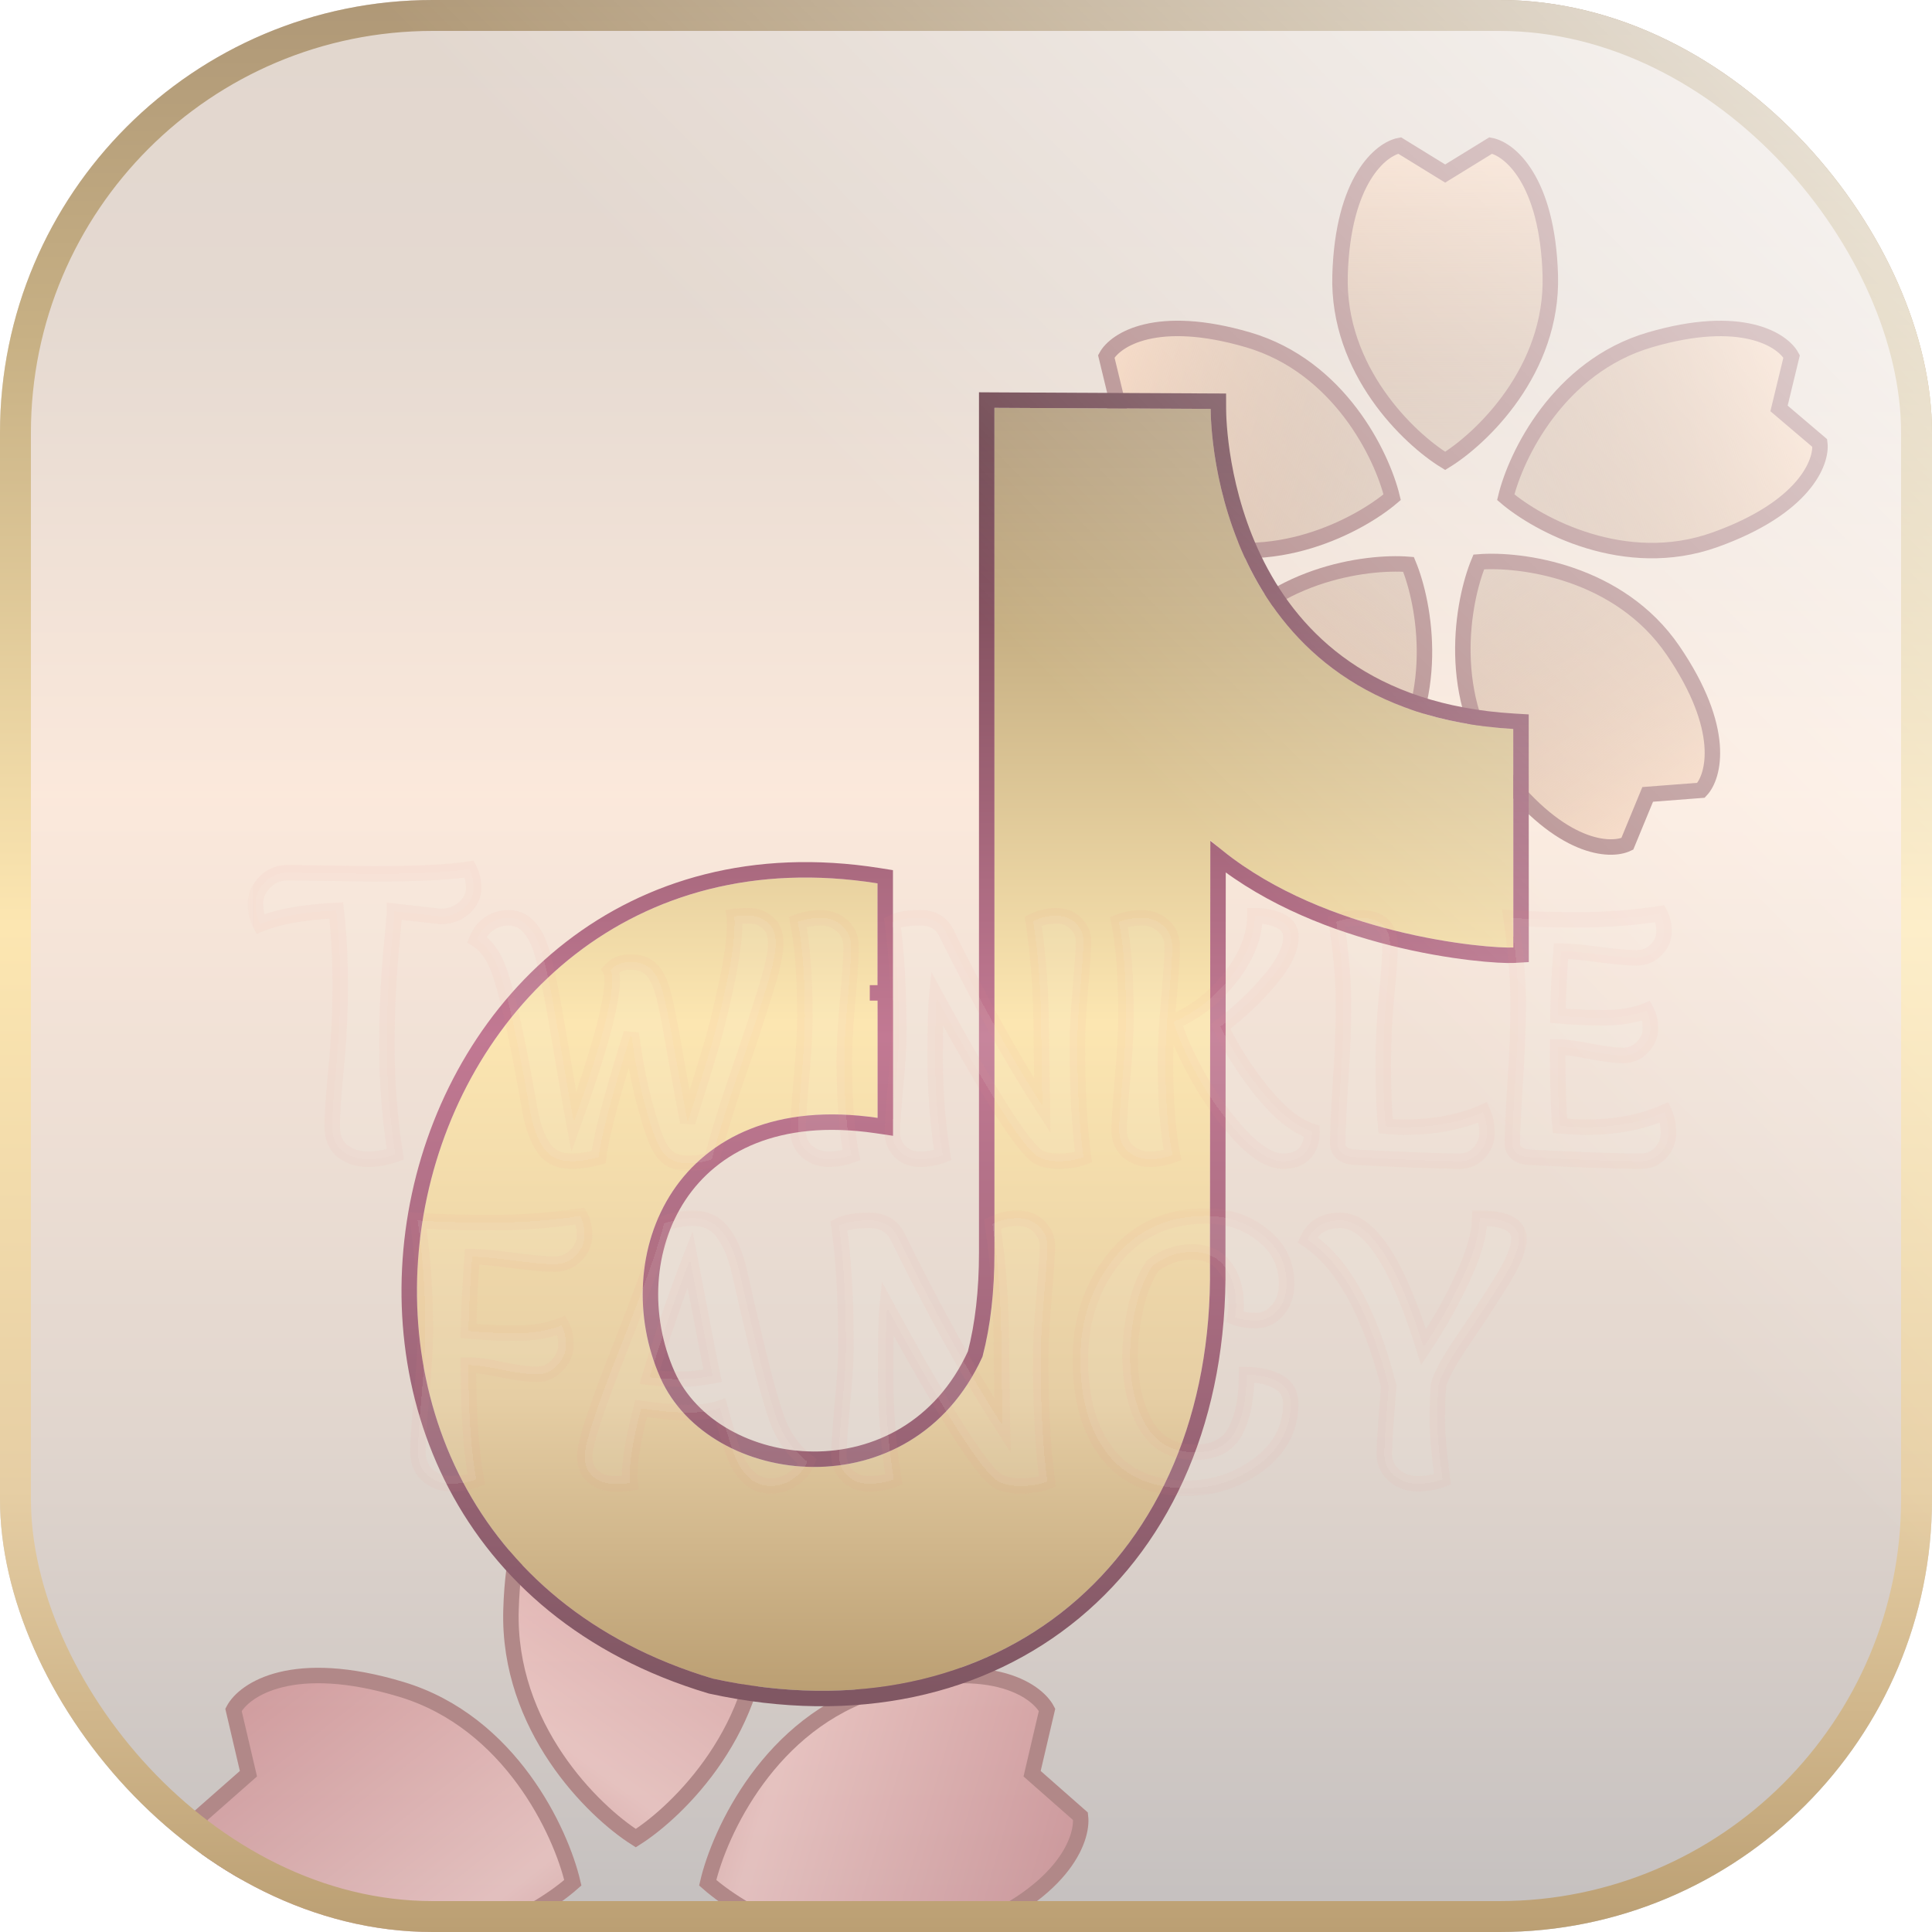 <svg width="125" height="125" viewBox="0 0 125 125" fill="none" xmlns="http://www.w3.org/2000/svg">
<g clip-path="url(#clip0_2765_287140)">
<rect width="125" height="125" rx="28" fill="url(#paint0_linear_2765_287140)" fill-opacity="0.4"/>
<path d="M33.061 104.172C32.846 111.744 38.354 117.164 41.135 118.927C43.916 117.164 49.424 111.744 49.209 104.172C48.993 96.599 46.069 94.15 44.633 93.871L41.135 96.098L37.636 93.871C36.201 94.15 33.276 96.599 33.061 104.172Z" fill="url(#paint1_linear_2765_287140)" fill-opacity="0.5"/>
<path d="M33.061 104.172C32.846 111.744 38.354 117.164 41.135 118.927C43.916 117.164 49.424 111.744 49.209 104.172C48.993 96.599 46.069 94.15 44.633 93.871L41.135 96.098L37.636 93.871C36.201 94.15 33.276 96.599 33.061 104.172Z" stroke="#B18888"/>
<path d="M56.86 109.31C49.831 111.438 46.551 118.532 45.789 121.813C48.27 124.004 54.954 127.749 61.85 125.197C68.745 122.645 70.094 119.011 69.906 117.513L66.777 114.759L67.744 110.628C67.044 109.302 63.888 107.182 56.86 109.31Z" fill="url(#paint2_linear_2765_287140)" fill-opacity="0.5"/>
<path d="M56.86 109.31C49.831 111.438 46.551 118.532 45.789 121.813C48.27 124.004 54.954 127.749 61.85 125.197C68.745 122.645 70.094 119.011 69.906 117.513L66.777 114.759L67.744 110.628C67.044 109.302 63.888 107.182 56.86 109.31Z" stroke="#B18888"/>
<path d="M58.634 133.983C54.506 127.725 46.97 126.69 43.719 126.955C42.471 130.072 41.094 137.806 45.571 143.801C50.047 149.797 53.806 150 55.125 149.353L56.69 145.424L60.786 145.098C61.789 144 62.763 140.24 58.634 133.983Z" fill="url(#paint3_linear_2765_287140)" fill-opacity="0.5"/>
<path d="M58.634 133.983C54.506 127.725 46.97 126.69 43.719 126.955C42.471 130.072 41.094 137.806 45.571 143.801C50.047 149.797 53.806 150 55.125 149.353L56.69 145.424L60.786 145.098C61.789 144 62.763 140.24 58.634 133.983Z" stroke="#B18888"/>
<path d="M36.469 143.999C40.946 138.003 39.569 130.27 38.321 127.152C35.069 126.888 27.534 127.923 23.405 134.18C19.277 140.437 20.251 144.198 21.254 145.296L25.35 145.621L26.915 149.55C28.234 150.198 31.992 149.994 36.469 143.999Z" fill="url(#paint4_linear_2765_287140)" fill-opacity="0.5"/>
<path d="M36.469 143.999C40.946 138.003 39.569 130.27 38.321 127.152C35.069 126.888 27.534 127.923 23.405 134.18C19.277 140.437 20.251 144.198 21.254 145.296L25.35 145.621L26.915 149.55C28.234 150.198 31.992 149.994 36.469 143.999Z" stroke="#B18888"/>
<path d="M21.001 125.197C27.897 127.748 34.581 124.004 37.062 121.813C36.3 118.532 33.02 111.438 25.991 109.31C18.963 107.182 15.807 109.302 15.107 110.628L16.074 114.758L12.945 117.512C12.757 119.01 14.106 122.645 21.001 125.197Z" fill="url(#paint5_linear_2765_287140)" fill-opacity="0.5"/>
<path d="M21.001 125.197C27.897 127.748 34.581 124.004 37.062 121.813C36.3 118.532 33.02 111.438 25.991 109.31C18.963 107.182 15.807 109.302 15.107 110.628L16.074 114.758L12.945 117.512C12.757 119.01 14.106 122.645 21.001 125.197Z" stroke="#B18888"/>
<path d="M86.701 17.803C86.519 23.969 91.159 28.383 93.502 29.819C95.845 28.383 100.485 23.969 100.304 17.803C100.122 11.636 97.659 9.641 96.45 9.414L93.502 11.228L90.555 9.414C89.346 9.641 86.882 11.636 86.701 17.803Z" fill="url(#paint6_linear_2765_287140)"/>
<path d="M86.701 17.803C86.519 23.969 91.159 28.383 93.502 29.819C95.845 28.383 100.485 23.969 100.304 17.803C100.122 11.636 97.659 9.641 96.45 9.414L93.502 11.228L90.555 9.414C89.346 9.641 86.882 11.636 86.701 17.803Z" stroke="#B18888"/>
<path d="M106.748 21.988C100.827 23.721 98.064 29.498 97.422 32.169C99.512 33.954 105.143 37.003 110.952 34.925C116.761 32.847 117.897 29.887 117.739 28.667L115.103 26.425L115.917 23.061C115.328 21.981 112.669 20.255 106.748 21.988Z" fill="url(#paint7_linear_2765_287140)"/>
<path d="M106.748 21.988C100.827 23.721 98.064 29.498 97.422 32.169C99.512 33.954 105.143 37.003 110.952 34.925C116.761 32.847 117.897 29.887 117.739 28.667L115.103 26.425L115.917 23.061C115.328 21.981 112.669 20.255 106.748 21.988Z" stroke="#B18888"/>
<path d="M108.243 42.08C104.765 36.984 98.417 36.141 95.677 36.356C94.626 38.895 93.466 45.193 97.238 50.076C101.009 54.958 104.175 55.124 105.286 54.597L106.605 51.397L110.055 51.132C110.9 50.238 111.721 47.175 108.243 42.08Z" fill="url(#paint8_linear_2765_287140)"/>
<path d="M108.243 42.08C104.765 36.984 98.417 36.141 95.677 36.356C94.626 38.895 93.466 45.193 97.238 50.076C101.009 54.958 104.175 55.124 105.286 54.597L106.605 51.397L110.055 51.132C110.9 50.238 111.721 47.175 108.243 42.08Z" stroke="#B18888"/>
<path d="M89.571 50.234C93.342 45.352 92.183 39.054 91.131 36.515C88.392 36.3 82.044 37.142 78.566 42.238C75.088 47.334 75.908 50.396 76.753 51.29L80.204 51.555L81.522 54.755C82.634 55.282 85.8 55.116 89.571 50.234Z" fill="url(#paint9_linear_2765_287140)"/>
<path d="M89.571 50.234C93.342 45.352 92.183 39.054 91.131 36.515C88.392 36.3 82.044 37.142 78.566 42.238C75.088 47.334 75.908 50.396 76.753 51.29L80.204 51.555L81.522 54.755C82.634 55.282 85.8 55.116 89.571 50.234Z" stroke="#B18888"/>
<path d="M76.542 34.923C82.351 37.001 87.982 33.952 90.072 32.168C89.43 29.496 86.667 23.719 80.746 21.986C74.825 20.253 72.166 21.979 71.577 23.059L72.391 26.423L69.755 28.665C69.597 29.885 70.733 32.845 76.542 34.923Z" fill="url(#paint10_linear_2765_287140)"/>
<path d="M76.542 34.923C82.351 37.001 87.982 33.952 90.072 32.168C89.43 29.496 86.667 23.719 80.746 21.986C74.825 20.253 72.166 21.979 71.577 23.059L72.391 26.423L69.755 28.665C69.597 29.885 70.733 32.845 76.542 34.923Z" stroke="#B18888"/>
<g filter="url(#filter0_d_2765_287140)">
<path fill-rule="evenodd" clip-rule="evenodd" d="M78.33 22.456C78.332 23.721 78.706 42.023 97.908 43.164C97.908 48.44 97.913 52.266 97.913 57.303C96.46 57.385 85.272 56.573 78.308 50.363L78.286 77.889C78.551 96.995 64.492 108.619 46.113 104.603C14.424 95.124 24.955 48.125 56.774 53.153C56.774 68.328 56.782 53.15 56.782 68.328C43.638 66.394 39.24 77.328 42.734 85.16C45.911 92.287 59 93.832 63.567 83.776C64.083 81.809 64.34 79.563 64.34 77.044V22.387L78.33 22.456Z" fill="url(#paint11_linear_2765_287140)"/>
<path d="M78.83 22.455L78.829 21.958L78.332 21.956L64.343 21.887L63.84 21.884V22.387V77.044C63.84 79.512 63.59 81.701 63.094 83.608C60.896 88.409 56.686 90.431 52.632 90.412C48.537 90.392 44.681 88.298 43.191 84.956L43.191 84.956C41.506 81.18 41.734 76.672 43.935 73.358C46.116 70.075 50.295 67.879 56.709 68.822L57.282 68.907V68.328C57.282 64.534 57.281 62.636 57.281 61.687C57.28 61.213 57.28 60.975 57.279 60.856C57.279 60.797 57.279 60.764 57.279 60.745C57.279 60.743 57.278 60.74 57.278 60.735C57.278 60.727 57.278 60.717 57.277 60.706C57.277 60.706 57.277 60.705 57.277 60.704C57.277 60.689 57.276 60.663 57.276 60.619C57.276 60.502 57.275 60.266 57.275 59.791C57.274 58.843 57.274 56.947 57.274 53.153V52.726L56.852 52.659C40.629 50.096 29.832 60.821 27.139 73.333C24.445 85.848 29.832 100.255 45.97 105.082L45.988 105.087L46.006 105.091C55.324 107.127 63.596 105.206 69.51 100.302C75.423 95.398 78.919 87.563 78.786 77.886L78.807 51.438C82.242 54.184 86.464 55.773 90.055 56.678C93.937 57.655 97.15 57.847 97.942 57.802L98.413 57.775V57.303C98.413 54.801 98.412 52.599 98.411 50.369L98.411 50.323C98.409 48.077 98.408 45.802 98.408 43.164V42.693L97.938 42.665C88.534 42.106 83.787 37.367 81.364 32.629C78.923 27.856 78.831 23.058 78.83 22.455ZM56.775 60.239C56.785 60.239 56.795 60.24 56.806 60.24C56.797 60.24 56.786 60.24 56.775 60.24C56.775 60.24 56.775 60.239 56.775 60.239Z" stroke="url(#paint12_linear_2765_287140)"/>
</g>
<rect x="1" y="1" width="123" height="123" rx="27" stroke="url(#paint13_linear_2765_287140)" stroke-width="2"/>
<rect width="143.056" height="143.056" fill="url(#paint14_linear_2765_287140)" fill-opacity="0.8"/>
<g filter="url(#filter1_d_2765_287140)">
<mask id="path-17-outside-1_2765_287140" maskUnits="userSpaceOnUse" x="16" y="52" width="93" height="21" fill="black">
<rect fill="white" x="16" y="52" width="93" height="21"/>
<path d="M18.634 53.462L24.119 53.54C26.962 53.54 29.042 53.436 30.36 53.228C30.55 53.592 30.645 54.008 30.645 54.476C30.645 54.944 30.438 55.369 30.021 55.75C29.605 56.114 29.103 56.296 28.514 56.296L25.523 55.958C25.523 56.079 25.48 56.617 25.393 57.57C25.151 59.91 25.029 62.259 25.029 64.616C25.029 66.973 25.212 69.331 25.576 71.688C25.003 71.896 24.405 72 23.782 72C23.157 72 22.62 71.827 22.169 71.48C21.719 71.116 21.494 70.579 21.494 69.868C21.494 69.14 21.58 67.866 21.753 66.046C21.927 64.226 22.014 62.458 22.014 60.742C22.014 59.009 21.927 57.397 21.753 55.906C19.656 56.01 18.018 56.305 16.84 56.79C16.631 56.391 16.527 55.949 16.527 55.464C16.527 54.961 16.727 54.502 17.125 54.086C17.524 53.67 18.027 53.462 18.634 53.462ZM46.055 72C45.6 72.176 45.109 72.264 44.581 72.264C44.053 72.264 43.642 72.169 43.349 71.978C43.056 71.787 42.814 71.501 42.623 71.12C42.344 70.563 42.029 69.617 41.677 68.282C41.325 66.933 41.047 65.459 40.841 63.86C39.609 67.776 38.905 70.445 38.729 71.868C38.084 72.044 37.505 72.132 36.991 72.132C36.155 72.132 35.539 71.831 35.143 71.23C34.747 70.614 34.461 69.815 34.285 68.832C34.285 68.803 34.175 68.187 33.955 66.984C33.735 65.781 33.574 64.945 33.471 64.476C33.134 62.76 32.782 61.323 32.415 60.164C32.063 59.005 31.543 58.213 30.853 57.788C31.029 57.348 31.3 57.003 31.667 56.754C32.034 56.505 32.444 56.38 32.899 56.38C33.911 56.38 34.637 57.143 35.077 58.668C35.385 59.739 35.752 61.557 36.177 64.124C36.602 66.676 36.918 68.502 37.123 69.602C38.781 64.967 39.609 61.902 39.609 60.406C39.609 60.098 39.572 59.885 39.499 59.768C39.807 59.416 40.24 59.24 40.797 59.24C41.369 59.24 41.809 59.394 42.117 59.702C42.44 60.01 42.697 60.509 42.887 61.198C43.078 61.873 43.342 63.2 43.679 65.18C44.031 67.16 44.303 68.634 44.493 69.602C45.08 67.754 45.542 66.265 45.879 65.136C46.231 64.007 46.59 62.584 46.957 60.868C47.339 59.152 47.529 57.766 47.529 56.71C47.529 56.519 47.522 56.38 47.507 56.292C47.698 56.263 48.02 56.248 48.475 56.248C48.93 56.248 49.326 56.395 49.663 56.688C50.015 56.967 50.191 57.421 50.191 58.052C50.191 58.683 49.956 59.739 49.487 61.22C49.032 62.701 48.438 64.505 47.705 66.632C46.986 68.744 46.437 70.533 46.055 72ZM55.09 71.736C54.621 71.912 54.122 72 53.594 72C53.066 72 52.604 71.831 52.208 71.494C51.827 71.157 51.636 70.695 51.636 70.108C51.636 69.521 51.709 68.399 51.856 66.742C52.003 65.07 52.076 63.735 52.076 62.738C52.076 60.171 51.922 58.14 51.614 56.644C52.083 56.468 52.582 56.38 53.11 56.38C53.638 56.38 54.093 56.549 54.474 56.886C54.87 57.223 55.068 57.685 55.068 58.272C55.068 58.859 54.995 59.988 54.848 61.66C54.701 63.317 54.628 64.645 54.628 65.642C54.628 68.209 54.782 70.24 55.09 71.736ZM66.845 56.6C67.314 56.365 67.806 56.248 68.319 56.248C68.847 56.248 69.272 56.409 69.595 56.732C69.932 57.055 70.101 57.443 70.101 57.898C70.101 58.353 70.035 59.357 69.903 60.912C69.771 62.452 69.705 63.677 69.705 64.586C69.705 67.505 69.837 69.932 70.101 71.868C69.632 72.044 69.104 72.132 68.517 72.132C67.945 72.132 67.498 72.037 67.175 71.846C66.236 71.303 64.044 67.871 60.597 61.55C60.538 62.122 60.509 63.464 60.509 65.576C60.509 67.673 60.67 69.727 60.993 71.736C60.538 71.912 60.047 72 59.519 72C58.991 72 58.558 71.831 58.221 71.494C57.898 71.157 57.737 70.753 57.737 70.284C57.737 69.815 57.803 68.832 57.935 67.336C58.082 65.84 58.155 64.711 58.155 63.948C58.155 61.029 58.016 58.609 57.737 56.688C58.148 56.483 58.749 56.38 59.541 56.38C60.333 56.38 60.89 56.695 61.213 57.326C63.384 61.741 65.459 65.481 67.439 68.546C67.395 65.73 67.373 64.241 67.373 64.08C67.373 61.337 67.197 58.844 66.845 56.6ZM78.967 63.42C79.73 64.975 80.661 66.419 81.761 67.754C82.876 69.089 83.917 69.903 84.885 70.196C84.885 70.812 84.724 71.289 84.401 71.626C84.079 71.963 83.617 72.132 83.015 72.132C82.223 72.132 81.307 71.582 80.265 70.482C79.239 69.367 78.337 68.121 77.559 66.742C76.782 65.363 76.239 64.153 75.931 63.112C77.383 62.481 78.623 61.506 79.649 60.186C80.676 58.851 81.189 57.539 81.189 56.248C81.82 56.248 82.363 56.358 82.817 56.578C83.287 56.798 83.521 57.15 83.521 57.634C83.521 58.397 83.067 59.321 82.157 60.406C81.248 61.491 80.185 62.496 78.967 63.42ZM75.865 71.736C75.396 71.912 74.897 72 74.369 72C73.841 72 73.379 71.831 72.983 71.494C72.602 71.157 72.411 70.695 72.411 70.108C72.411 69.521 72.485 68.399 72.631 66.742C72.778 65.07 72.851 63.735 72.851 62.738C72.851 60.171 72.697 58.14 72.389 56.644C72.859 56.468 73.357 56.38 73.885 56.38C74.413 56.38 74.868 56.549 75.249 56.886C75.645 57.223 75.843 57.685 75.843 58.272C75.843 58.859 75.77 59.988 75.623 61.66C75.477 63.317 75.403 64.645 75.403 65.642C75.403 68.209 75.557 70.24 75.865 71.736ZM86.462 56.644C86.931 56.468 87.437 56.38 87.98 56.38C89.285 56.38 89.938 56.974 89.938 58.162C89.938 58.807 89.864 59.871 89.718 61.352C89.571 62.819 89.498 64.344 89.498 65.928C89.498 67.512 89.549 68.825 89.652 69.866C90.048 69.91 90.444 69.932 90.84 69.932C92.776 69.932 94.477 69.609 95.944 68.964C96.12 69.36 96.208 69.807 96.208 70.306C96.208 70.805 96.032 71.237 95.68 71.604C95.342 71.956 94.924 72.132 94.426 72.132C93.384 72.132 91.104 72.044 87.584 71.868C87.305 71.853 87.063 71.773 86.858 71.626C86.652 71.465 86.55 71.267 86.55 71.032C86.55 70.255 86.608 68.942 86.726 67.094C86.858 65.246 86.924 63.545 86.924 61.99C86.924 60.421 86.77 58.639 86.462 56.644ZM107.684 68.964C107.86 69.36 107.948 69.807 107.948 70.306C107.948 70.805 107.772 71.237 107.42 71.604C107.083 71.956 106.665 72.132 106.166 72.132C104.612 72.132 102.177 72.044 98.862 71.868C98.598 71.853 98.364 71.773 98.158 71.626C97.953 71.465 97.85 71.267 97.85 71.032C97.85 70.255 97.909 68.942 98.026 67.094C98.158 65.246 98.224 63.523 98.224 61.924C98.224 60.311 98.07 58.463 97.762 56.38C98.848 56.468 100.307 56.512 102.14 56.512C103.974 56.512 105.726 56.38 107.398 56.116C107.574 56.439 107.662 56.827 107.662 57.282C107.662 57.722 107.486 58.118 107.134 58.47C106.797 58.807 106.372 58.976 105.858 58.976C105.36 58.976 104.553 58.903 103.438 58.756C102.338 58.609 101.524 58.536 100.996 58.536C100.879 60.017 100.813 61.411 100.798 62.716C101.722 62.804 102.712 62.848 103.768 62.848C104.839 62.848 105.756 62.694 106.518 62.386C106.694 62.709 106.782 63.097 106.782 63.552C106.782 63.992 106.606 64.395 106.254 64.762C105.917 65.114 105.506 65.29 105.022 65.29C104.553 65.29 103.849 65.202 102.91 65.026C101.972 64.835 101.26 64.74 100.776 64.74C100.776 67.057 100.828 68.759 100.93 69.844C101.634 69.903 102.184 69.932 102.58 69.932C104.516 69.932 106.218 69.609 107.684 68.964Z"/>
</mask>
<path d="M18.634 53.462L24.119 53.54C26.962 53.54 29.042 53.436 30.36 53.228C30.55 53.592 30.645 54.008 30.645 54.476C30.645 54.944 30.438 55.369 30.021 55.75C29.605 56.114 29.103 56.296 28.514 56.296L25.523 55.958C25.523 56.079 25.48 56.617 25.393 57.57C25.151 59.91 25.029 62.259 25.029 64.616C25.029 66.973 25.212 69.331 25.576 71.688C25.003 71.896 24.405 72 23.782 72C23.157 72 22.62 71.827 22.169 71.48C21.719 71.116 21.494 70.579 21.494 69.868C21.494 69.14 21.58 67.866 21.753 66.046C21.927 64.226 22.014 62.458 22.014 60.742C22.014 59.009 21.927 57.397 21.753 55.906C19.656 56.01 18.018 56.305 16.84 56.79C16.631 56.391 16.527 55.949 16.527 55.464C16.527 54.961 16.727 54.502 17.125 54.086C17.524 53.67 18.027 53.462 18.634 53.462ZM46.055 72C45.6 72.176 45.109 72.264 44.581 72.264C44.053 72.264 43.642 72.169 43.349 71.978C43.056 71.787 42.814 71.501 42.623 71.12C42.344 70.563 42.029 69.617 41.677 68.282C41.325 66.933 41.047 65.459 40.841 63.86C39.609 67.776 38.905 70.445 38.729 71.868C38.084 72.044 37.505 72.132 36.991 72.132C36.155 72.132 35.539 71.831 35.143 71.23C34.747 70.614 34.461 69.815 34.285 68.832C34.285 68.803 34.175 68.187 33.955 66.984C33.735 65.781 33.574 64.945 33.471 64.476C33.134 62.76 32.782 61.323 32.415 60.164C32.063 59.005 31.543 58.213 30.853 57.788C31.029 57.348 31.3 57.003 31.667 56.754C32.034 56.505 32.444 56.38 32.899 56.38C33.911 56.38 34.637 57.143 35.077 58.668C35.385 59.739 35.752 61.557 36.177 64.124C36.602 66.676 36.918 68.502 37.123 69.602C38.781 64.967 39.609 61.902 39.609 60.406C39.609 60.098 39.572 59.885 39.499 59.768C39.807 59.416 40.24 59.24 40.797 59.24C41.369 59.24 41.809 59.394 42.117 59.702C42.44 60.01 42.697 60.509 42.887 61.198C43.078 61.873 43.342 63.2 43.679 65.18C44.031 67.16 44.303 68.634 44.493 69.602C45.08 67.754 45.542 66.265 45.879 65.136C46.231 64.007 46.59 62.584 46.957 60.868C47.339 59.152 47.529 57.766 47.529 56.71C47.529 56.519 47.522 56.38 47.507 56.292C47.698 56.263 48.02 56.248 48.475 56.248C48.93 56.248 49.326 56.395 49.663 56.688C50.015 56.967 50.191 57.421 50.191 58.052C50.191 58.683 49.956 59.739 49.487 61.22C49.032 62.701 48.438 64.505 47.705 66.632C46.986 68.744 46.437 70.533 46.055 72ZM55.09 71.736C54.621 71.912 54.122 72 53.594 72C53.066 72 52.604 71.831 52.208 71.494C51.827 71.157 51.636 70.695 51.636 70.108C51.636 69.521 51.709 68.399 51.856 66.742C52.003 65.07 52.076 63.735 52.076 62.738C52.076 60.171 51.922 58.14 51.614 56.644C52.083 56.468 52.582 56.38 53.11 56.38C53.638 56.38 54.093 56.549 54.474 56.886C54.87 57.223 55.068 57.685 55.068 58.272C55.068 58.859 54.995 59.988 54.848 61.66C54.701 63.317 54.628 64.645 54.628 65.642C54.628 68.209 54.782 70.24 55.09 71.736ZM66.845 56.6C67.314 56.365 67.806 56.248 68.319 56.248C68.847 56.248 69.272 56.409 69.595 56.732C69.932 57.055 70.101 57.443 70.101 57.898C70.101 58.353 70.035 59.357 69.903 60.912C69.771 62.452 69.705 63.677 69.705 64.586C69.705 67.505 69.837 69.932 70.101 71.868C69.632 72.044 69.104 72.132 68.517 72.132C67.945 72.132 67.498 72.037 67.175 71.846C66.236 71.303 64.044 67.871 60.597 61.55C60.538 62.122 60.509 63.464 60.509 65.576C60.509 67.673 60.67 69.727 60.993 71.736C60.538 71.912 60.047 72 59.519 72C58.991 72 58.558 71.831 58.221 71.494C57.898 71.157 57.737 70.753 57.737 70.284C57.737 69.815 57.803 68.832 57.935 67.336C58.082 65.84 58.155 64.711 58.155 63.948C58.155 61.029 58.016 58.609 57.737 56.688C58.148 56.483 58.749 56.38 59.541 56.38C60.333 56.38 60.89 56.695 61.213 57.326C63.384 61.741 65.459 65.481 67.439 68.546C67.395 65.73 67.373 64.241 67.373 64.08C67.373 61.337 67.197 58.844 66.845 56.6ZM78.967 63.42C79.73 64.975 80.661 66.419 81.761 67.754C82.876 69.089 83.917 69.903 84.885 70.196C84.885 70.812 84.724 71.289 84.401 71.626C84.079 71.963 83.617 72.132 83.015 72.132C82.223 72.132 81.307 71.582 80.265 70.482C79.239 69.367 78.337 68.121 77.559 66.742C76.782 65.363 76.239 64.153 75.931 63.112C77.383 62.481 78.623 61.506 79.649 60.186C80.676 58.851 81.189 57.539 81.189 56.248C81.82 56.248 82.363 56.358 82.817 56.578C83.287 56.798 83.521 57.15 83.521 57.634C83.521 58.397 83.067 59.321 82.157 60.406C81.248 61.491 80.185 62.496 78.967 63.42ZM75.865 71.736C75.396 71.912 74.897 72 74.369 72C73.841 72 73.379 71.831 72.983 71.494C72.602 71.157 72.411 70.695 72.411 70.108C72.411 69.521 72.485 68.399 72.631 66.742C72.778 65.07 72.851 63.735 72.851 62.738C72.851 60.171 72.697 58.14 72.389 56.644C72.859 56.468 73.357 56.38 73.885 56.38C74.413 56.38 74.868 56.549 75.249 56.886C75.645 57.223 75.843 57.685 75.843 58.272C75.843 58.859 75.77 59.988 75.623 61.66C75.477 63.317 75.403 64.645 75.403 65.642C75.403 68.209 75.557 70.24 75.865 71.736ZM86.462 56.644C86.931 56.468 87.437 56.38 87.98 56.38C89.285 56.38 89.938 56.974 89.938 58.162C89.938 58.807 89.864 59.871 89.718 61.352C89.571 62.819 89.498 64.344 89.498 65.928C89.498 67.512 89.549 68.825 89.652 69.866C90.048 69.91 90.444 69.932 90.84 69.932C92.776 69.932 94.477 69.609 95.944 68.964C96.12 69.36 96.208 69.807 96.208 70.306C96.208 70.805 96.032 71.237 95.68 71.604C95.342 71.956 94.924 72.132 94.426 72.132C93.384 72.132 91.104 72.044 87.584 71.868C87.305 71.853 87.063 71.773 86.858 71.626C86.652 71.465 86.55 71.267 86.55 71.032C86.55 70.255 86.608 68.942 86.726 67.094C86.858 65.246 86.924 63.545 86.924 61.99C86.924 60.421 86.77 58.639 86.462 56.644ZM107.684 68.964C107.86 69.36 107.948 69.807 107.948 70.306C107.948 70.805 107.772 71.237 107.42 71.604C107.083 71.956 106.665 72.132 106.166 72.132C104.612 72.132 102.177 72.044 98.862 71.868C98.598 71.853 98.364 71.773 98.158 71.626C97.953 71.465 97.85 71.267 97.85 71.032C97.85 70.255 97.909 68.942 98.026 67.094C98.158 65.246 98.224 63.523 98.224 61.924C98.224 60.311 98.07 58.463 97.762 56.38C98.848 56.468 100.307 56.512 102.14 56.512C103.974 56.512 105.726 56.38 107.398 56.116C107.574 56.439 107.662 56.827 107.662 57.282C107.662 57.722 107.486 58.118 107.134 58.47C106.797 58.807 106.372 58.976 105.858 58.976C105.36 58.976 104.553 58.903 103.438 58.756C102.338 58.609 101.524 58.536 100.996 58.536C100.879 60.017 100.813 61.411 100.798 62.716C101.722 62.804 102.712 62.848 103.768 62.848C104.839 62.848 105.756 62.694 106.518 62.386C106.694 62.709 106.782 63.097 106.782 63.552C106.782 63.992 106.606 64.395 106.254 64.762C105.917 65.114 105.506 65.29 105.022 65.29C104.553 65.29 103.849 65.202 102.91 65.026C101.972 64.835 101.26 64.74 100.776 64.74C100.776 67.057 100.828 68.759 100.93 69.844C101.634 69.903 102.184 69.932 102.58 69.932C104.516 69.932 106.218 69.609 107.684 68.964Z" fill="#F7F4ED" fill-opacity="0.1" shape-rendering="crispEdges"/>
<path d="M18.634 53.462L18.641 52.962H18.634V53.462ZM24.119 53.54L24.112 54.04H24.119V53.54ZM30.36 53.228L30.802 52.996L30.636 52.678L30.282 52.734L30.36 53.228ZM30.021 55.75L30.351 56.126L30.359 56.119L30.021 55.75ZM28.514 56.296L28.457 56.793L28.485 56.796H28.514V56.296ZM25.523 55.958L25.58 55.461L25.023 55.398V55.958H25.523ZM25.393 57.57L25.891 57.622L25.891 57.615L25.393 57.57ZM25.576 71.688L25.746 72.158L26.132 72.018L26.07 71.612L25.576 71.688ZM22.169 71.48L21.855 71.869L21.865 71.876L22.169 71.48ZM21.753 66.046L22.251 66.093L21.753 66.046ZM21.753 55.906L22.25 55.848L22.196 55.383L21.729 55.407L21.753 55.906ZM16.84 56.79L16.396 57.021L16.608 57.426L17.03 57.252L16.84 56.79ZM17.125 54.086L17.486 54.432V54.432L17.125 54.086ZM18.626 53.962L24.112 54.04L24.127 53.04L18.641 52.962L18.626 53.962ZM24.119 54.04C26.966 54.04 29.079 53.936 30.437 53.722L30.282 52.734C29.005 52.936 26.958 53.04 24.119 53.04V54.04ZM29.916 53.46C30.065 53.743 30.145 54.078 30.145 54.476H31.145C31.145 53.938 31.035 53.441 30.802 52.996L29.916 53.46ZM30.145 54.476C30.145 54.775 30.019 55.074 29.684 55.381L30.359 56.119C30.856 55.664 31.145 55.113 31.145 54.476H30.145ZM29.692 55.374C29.374 55.652 28.99 55.796 28.514 55.796V56.796C29.215 56.796 29.837 56.576 30.351 56.126L29.692 55.374ZM28.57 55.799L25.58 55.461L25.467 56.455L28.457 56.793L28.57 55.799ZM25.023 55.958C25.023 56.05 24.984 56.554 24.895 57.525L25.891 57.615C25.977 56.679 26.023 56.109 26.023 55.958H25.023ZM24.896 57.518C24.652 59.876 24.529 62.242 24.529 64.616H25.529C25.529 62.276 25.65 59.944 25.891 57.622L24.896 57.518ZM24.529 64.616C24.529 66.999 24.713 69.382 25.081 71.764L26.07 71.612C25.709 69.279 25.529 66.948 25.529 64.616H24.529ZM25.405 71.218C24.889 71.406 24.349 71.5 23.782 71.5V72.5C24.462 72.5 25.118 72.386 25.746 72.158L25.405 71.218ZM23.782 71.5C23.256 71.5 22.829 71.356 22.474 71.084L21.865 71.876C22.411 72.297 23.059 72.5 23.782 72.5V71.5ZM22.484 71.091C22.177 70.843 21.994 70.465 21.994 69.868H20.994C20.994 70.692 21.261 71.389 21.855 71.869L22.484 71.091ZM21.994 69.868C21.994 69.166 22.078 67.914 22.251 66.093L21.256 65.999C21.082 67.818 20.994 69.114 20.994 69.868H21.994ZM22.251 66.093C22.426 64.259 22.514 62.475 22.514 60.742H21.514C21.514 62.441 21.428 64.193 21.256 65.999L22.251 66.093ZM22.514 60.742C22.514 58.992 22.426 57.361 22.25 55.848L21.257 55.964C21.428 57.433 21.514 59.025 21.514 60.742H22.514ZM21.729 55.407C19.606 55.512 17.904 55.811 16.649 56.328L17.03 57.252C18.133 56.798 19.706 56.508 21.778 56.405L21.729 55.407ZM17.283 56.559C17.115 56.237 17.027 55.875 17.027 55.464H16.027C16.027 56.023 16.148 56.546 16.396 57.021L17.283 56.559ZM17.027 55.464C17.027 55.109 17.163 54.77 17.486 54.432L16.765 53.74C16.291 54.234 16.027 54.813 16.027 55.464H17.027ZM17.486 54.432C17.785 54.12 18.155 53.962 18.634 53.962V52.962C17.899 52.962 17.263 53.22 16.765 53.74L17.486 54.432ZM46.055 72L46.236 72.466L46.475 72.374L46.539 72.126L46.055 72ZM43.349 71.978L43.077 72.397L43.349 71.978ZM42.623 71.12L42.176 71.344H42.176L42.623 71.12ZM41.677 68.282L41.193 68.408L41.194 68.409L41.677 68.282ZM40.841 63.86L41.337 63.796L40.364 63.71L40.841 63.86ZM38.729 71.868L38.861 72.35L39.184 72.262L39.225 71.929L38.729 71.868ZM35.143 71.23L34.722 71.5L34.726 71.505L35.143 71.23ZM34.285 68.832H33.785V68.876L33.793 68.92L34.285 68.832ZM33.955 66.984L34.447 66.894L33.955 66.984ZM33.471 64.476L32.98 64.573L32.983 64.583L33.471 64.476ZM32.415 60.164L31.937 60.309L31.939 60.315L32.415 60.164ZM30.853 57.788L30.389 57.602L30.233 57.993L30.591 58.214L30.853 57.788ZM31.667 56.754L31.948 57.167V57.167L31.667 56.754ZM35.077 58.668L35.558 58.53L35.558 58.529L35.077 58.668ZM36.177 64.124L35.684 64.206L35.684 64.206L36.177 64.124ZM37.123 69.602L36.632 69.694L36.971 71.512L37.594 69.77L37.123 69.602ZM39.499 59.768L39.123 59.439L38.878 59.718L39.075 60.033L39.499 59.768ZM42.117 59.702L41.764 60.056L41.772 60.064L42.117 59.702ZM42.887 61.198L42.405 61.331L42.406 61.334L42.887 61.198ZM43.679 65.18L43.186 65.264L43.187 65.267L43.679 65.18ZM44.493 69.602L44.003 69.699L44.97 69.753L44.493 69.602ZM45.879 65.136L45.402 64.987L45.4 64.993L45.879 65.136ZM46.957 60.868L46.469 60.76L46.468 60.764L46.957 60.868ZM47.507 56.292L47.431 55.798L46.931 55.875L47.014 56.374L47.507 56.292ZM49.663 56.688L49.335 57.065L49.344 57.073L49.353 57.08L49.663 56.688ZM49.487 61.22L49.011 61.069L49.009 61.073L49.487 61.22ZM47.705 66.632L47.233 66.469L47.232 66.471L47.705 66.632ZM45.875 71.534C45.482 71.686 45.053 71.764 44.581 71.764V72.764C45.166 72.764 45.719 72.666 46.236 72.466L45.875 71.534ZM44.581 71.764C44.104 71.764 43.802 71.676 43.622 71.559L43.077 72.397C43.483 72.661 44.002 72.764 44.581 72.764V71.764ZM43.622 71.559C43.418 71.426 43.23 71.216 43.07 70.896L42.176 71.344C42.398 71.787 42.694 72.148 43.077 72.397L43.622 71.559ZM43.07 70.896C42.816 70.389 42.512 69.486 42.161 68.154L41.194 68.409C41.547 69.747 41.873 70.737 42.176 71.344L43.07 70.896ZM42.161 68.156C41.815 66.83 41.54 65.377 41.337 63.796L40.345 63.924C40.553 65.54 40.835 67.035 41.193 68.408L42.161 68.156ZM40.364 63.71C39.134 67.62 38.415 70.332 38.233 71.807L39.225 71.929C39.395 70.559 40.084 67.932 41.318 64.01L40.364 63.71ZM38.598 71.386C37.983 71.553 37.449 71.632 36.991 71.632V72.632C37.56 72.632 38.185 72.535 38.861 72.35L38.598 71.386ZM36.991 71.632C36.292 71.632 35.848 71.391 35.561 70.955L34.726 71.505C35.23 72.271 36.019 72.632 36.991 72.632V71.632ZM35.564 70.96C35.214 70.415 34.946 69.684 34.777 68.744L33.793 68.92C33.977 69.946 34.281 70.813 34.723 71.5L35.564 70.96ZM34.785 68.832C34.785 68.803 34.782 68.779 34.782 68.776C34.781 68.767 34.78 68.759 34.779 68.753C34.778 68.742 34.776 68.729 34.774 68.716C34.77 68.691 34.764 68.657 34.757 68.616C34.743 68.533 34.722 68.415 34.695 68.26C34.64 67.951 34.557 67.496 34.447 66.894L33.463 67.074C33.573 67.675 33.656 68.129 33.711 68.436C33.738 68.59 33.758 68.705 33.772 68.784C33.778 68.824 33.783 68.852 33.786 68.871C33.788 68.88 33.788 68.885 33.788 68.886C33.79 68.902 33.785 68.87 33.785 68.832H34.785ZM34.447 66.894C34.227 65.692 34.064 64.848 33.96 64.369L32.983 64.583C33.083 65.043 33.243 65.871 33.463 67.074L34.447 66.894ZM33.962 64.38C33.622 62.652 33.266 61.196 32.892 60.013L31.939 60.315C32.298 61.45 32.645 62.868 32.981 64.572L33.962 64.38ZM32.894 60.019C32.523 58.8 31.95 57.877 31.116 57.362L30.591 58.214C31.135 58.55 31.603 59.211 31.937 60.309L32.894 60.019ZM31.317 57.974C31.459 57.62 31.67 57.357 31.948 57.167L31.386 56.34C30.931 56.65 30.599 57.077 30.389 57.602L31.317 57.974ZM31.948 57.167C32.23 56.976 32.542 56.88 32.899 56.88V55.88C32.347 55.88 31.838 56.033 31.386 56.34L31.948 57.167ZM32.899 56.88C33.262 56.88 33.568 57.01 33.84 57.297C34.127 57.598 34.389 58.085 34.597 58.807L35.558 58.529C35.326 57.725 35.004 57.069 34.565 56.607C34.112 56.131 33.548 55.88 32.899 55.88V56.88ZM34.597 58.806C34.896 59.846 35.259 61.64 35.684 64.206L36.67 64.042C36.245 61.475 35.874 59.631 35.558 58.53L34.597 58.806ZM35.684 64.206C36.109 66.758 36.425 68.589 36.632 69.694L37.615 69.51C37.41 68.415 37.096 66.594 36.67 64.042L35.684 64.206ZM37.594 69.77C38.425 67.447 39.051 65.508 39.47 63.958C39.886 62.419 40.109 61.224 40.109 60.406H39.109C39.109 61.084 38.918 62.17 38.505 63.697C38.095 65.212 37.479 67.123 36.652 69.434L37.594 69.77ZM40.109 60.406C40.109 60.094 40.078 59.751 39.923 59.503L39.075 60.033C39.064 60.015 39.076 60.026 39.089 60.1C39.101 60.17 39.109 60.27 39.109 60.406H40.109ZM39.876 60.097C40.07 59.875 40.354 59.74 40.797 59.74V58.74C40.126 58.74 39.544 58.957 39.123 59.439L39.876 60.097ZM40.797 59.74C41.28 59.74 41.576 59.868 41.764 60.056L42.471 59.348C42.042 58.92 41.459 58.74 40.797 58.74V59.74ZM41.772 60.064C42.001 60.282 42.225 60.681 42.405 61.331L43.369 61.065C43.167 60.336 42.879 59.738 42.462 59.34L41.772 60.064ZM42.406 61.334C42.588 61.979 42.848 63.281 43.186 65.264L44.172 65.096C43.835 63.12 43.567 61.766 43.368 61.062L42.406 61.334ZM43.187 65.267C43.539 67.248 43.811 68.726 44.003 69.699L44.984 69.505C44.794 68.542 44.523 67.072 44.171 65.093L43.187 65.267ZM44.97 69.753C45.557 67.904 46.02 66.412 46.358 65.279L45.4 64.993C45.064 66.118 44.603 67.604 44.017 69.451L44.97 69.753ZM46.356 65.285C46.715 64.136 47.078 62.697 47.446 60.972L46.468 60.764C46.103 62.471 45.748 63.878 45.402 64.987L46.356 65.285ZM47.445 60.977C47.83 59.245 48.029 57.819 48.029 56.71H47.029C47.029 57.714 46.847 59.059 46.469 60.76L47.445 60.977ZM48.029 56.71C48.029 56.516 48.022 56.341 48 56.21L47.014 56.374C47.021 56.419 47.029 56.523 47.029 56.71H48.029ZM47.583 56.786C47.732 56.763 48.021 56.748 48.475 56.748V55.748C48.02 55.748 47.663 55.762 47.431 55.798L47.583 56.786ZM48.475 56.748C48.812 56.748 49.09 56.853 49.335 57.065L49.991 56.311C49.561 55.937 49.048 55.748 48.475 55.748V56.748ZM49.353 57.08C49.542 57.23 49.691 57.509 49.691 58.052H50.691C50.691 57.334 50.489 56.704 49.974 56.296L49.353 57.08ZM49.691 58.052C49.691 58.597 49.48 59.586 49.011 61.069L49.964 61.371C50.432 59.892 50.691 58.769 50.691 58.052H49.691ZM49.009 61.073C48.557 62.547 47.965 64.346 47.233 66.469L48.178 66.795C48.912 64.665 49.508 62.855 49.965 61.367L49.009 61.073ZM47.232 66.471C46.511 68.59 45.957 70.391 45.571 71.874L46.539 72.126C46.916 70.675 47.462 68.898 48.178 66.793L47.232 66.471ZM55.09 71.736L55.266 72.204L55.666 72.054L55.58 71.635L55.09 71.736ZM52.208 71.494L51.877 71.869L51.884 71.875L52.208 71.494ZM51.856 66.742L52.354 66.786L52.354 66.786L51.856 66.742ZM51.614 56.644L51.438 56.176L51.038 56.326L51.124 56.745L51.614 56.644ZM54.474 56.886L54.143 57.261L54.15 57.267L54.474 56.886ZM54.848 61.66L55.346 61.704L55.346 61.704L54.848 61.66ZM54.914 71.268C54.504 71.422 54.065 71.5 53.594 71.5V72.5C54.179 72.5 54.737 72.402 55.266 72.204L54.914 71.268ZM53.594 71.5C53.183 71.5 52.836 71.372 52.532 71.113L51.884 71.875C52.372 72.29 52.949 72.5 53.594 72.5V71.5ZM52.539 71.12C52.282 70.892 52.136 70.576 52.136 70.108H51.136C51.136 70.814 51.371 71.421 51.877 71.868L52.539 71.12ZM52.136 70.108C52.136 69.547 52.207 68.446 52.354 66.786L51.358 66.698C51.212 68.353 51.136 69.496 51.136 70.108H52.136ZM52.354 66.786C52.501 65.108 52.576 63.756 52.576 62.738H51.576C51.576 63.714 51.504 65.032 51.358 66.698L52.354 66.786ZM52.576 62.738C52.576 60.157 52.422 58.087 52.104 56.543L51.124 56.745C51.422 58.193 51.576 60.186 51.576 62.738H52.576ZM51.789 57.112C52.2 56.958 52.639 56.88 53.11 56.88V55.88C52.525 55.88 51.967 55.978 51.438 56.176L51.789 57.112ZM53.11 56.88C53.521 56.88 53.856 57.007 54.143 57.261L54.805 56.511C54.329 56.09 53.755 55.88 53.11 55.88V56.88ZM54.15 57.267C54.419 57.496 54.568 57.811 54.568 58.272H55.568C55.568 57.56 55.321 56.95 54.798 56.505L54.15 57.267ZM54.568 58.272C54.568 58.833 54.497 59.941 54.35 61.616L55.346 61.704C55.492 60.035 55.568 58.884 55.568 58.272H54.568ZM54.35 61.616C54.203 63.28 54.128 64.624 54.128 65.642H55.128C55.128 64.666 55.2 63.355 55.346 61.704L54.35 61.616ZM54.128 65.642C54.128 68.223 54.282 70.293 54.6 71.837L55.58 71.635C55.282 70.187 55.128 68.194 55.128 65.642H54.128ZM66.845 56.6L66.621 56.153L66.294 56.316L66.351 56.678L66.845 56.6ZM69.595 56.732L69.241 57.086L69.249 57.093L69.595 56.732ZM69.903 60.912L70.401 60.955L70.401 60.954L69.903 60.912ZM70.101 71.868L70.277 72.336L70.65 72.196L70.596 71.8L70.101 71.868ZM67.175 71.846L67.429 71.415L67.425 71.413L67.175 71.846ZM60.597 61.55L61.036 61.311L60.264 59.895L60.1 61.499L60.597 61.55ZM60.993 71.736L61.173 72.202L61.551 72.056L61.487 71.657L60.993 71.736ZM58.221 71.494L57.86 71.84L57.867 71.848L58.221 71.494ZM57.935 67.336L57.437 67.287L57.437 67.292L57.935 67.336ZM57.737 56.688L57.513 56.241L57.19 56.402L57.242 56.76L57.737 56.688ZM61.213 57.326L61.662 57.105L61.658 57.098L61.213 57.326ZM67.439 68.546L67.019 68.817L67.966 70.284L67.939 68.538L67.439 68.546ZM67.069 57.047C67.47 56.846 67.885 56.748 68.319 56.748V55.748C67.726 55.748 67.159 55.884 66.621 56.153L67.069 57.047ZM68.319 56.748C68.737 56.748 69.027 56.871 69.241 57.086L69.948 56.378C69.517 55.947 68.957 55.748 68.319 55.748V56.748ZM69.249 57.093C69.491 57.325 69.601 57.584 69.601 57.898H70.601C70.601 57.303 70.374 56.785 69.941 56.371L69.249 57.093ZM69.601 57.898C69.601 58.327 69.537 59.309 69.405 60.87L70.401 60.954C70.533 59.405 70.601 58.378 70.601 57.898H69.601ZM69.405 60.869C69.272 62.415 69.205 63.656 69.205 64.586H70.205C70.205 63.697 70.27 62.489 70.401 60.955L69.405 60.869ZM69.205 64.586C69.205 67.517 69.337 69.969 69.606 71.936L70.596 71.8C70.337 69.895 70.205 67.492 70.205 64.586H69.205ZM69.925 71.4C69.521 71.552 69.054 71.632 68.517 71.632V72.632C69.154 72.632 69.742 72.537 70.277 72.336L69.925 71.4ZM68.517 71.632C67.991 71.632 67.645 71.543 67.429 71.415L66.921 72.276C67.351 72.531 67.899 72.632 68.517 72.632V71.632ZM67.425 71.413C67.281 71.33 67.019 71.084 66.629 70.588C66.252 70.109 65.792 69.447 65.248 68.596C64.161 66.894 62.757 64.468 61.036 61.311L60.158 61.789C61.883 64.954 63.3 67.404 64.405 69.134C64.957 69.999 65.437 70.692 65.843 71.207C66.235 71.704 66.599 72.091 66.925 72.279L67.425 71.413ZM60.1 61.499C60.038 62.102 60.009 63.472 60.009 65.576H61.009C61.009 63.456 61.039 62.142 61.094 61.601L60.1 61.499ZM60.009 65.576C60.009 67.699 60.172 69.779 60.499 71.815L61.487 71.657C61.168 69.674 61.009 67.648 61.009 65.576H60.009ZM60.812 71.27C60.42 71.422 59.99 71.5 59.519 71.5V72.5C60.104 72.5 60.657 72.402 61.173 72.202L60.812 71.27ZM59.519 71.5C59.108 71.5 58.808 71.374 58.575 71.14L57.867 71.848C58.309 72.289 58.874 72.5 59.519 72.5V71.5ZM58.582 71.148C58.349 70.905 58.237 70.625 58.237 70.284H57.237C57.237 70.881 57.447 71.409 57.86 71.84L58.582 71.148ZM58.237 70.284C58.237 69.841 58.301 68.881 58.433 67.38L57.437 67.292C57.305 68.783 57.237 69.789 57.237 70.284H58.237ZM58.433 67.385C58.58 65.885 58.655 64.736 58.655 63.948H57.655C57.655 64.686 57.584 65.795 57.437 67.287L58.433 67.385ZM58.655 63.948C58.655 61.016 58.515 58.57 58.232 56.616L57.242 56.76C57.516 58.649 57.655 61.043 57.655 63.948H58.655ZM57.961 57.135C58.269 56.981 58.778 56.88 59.541 56.88V55.88C58.72 55.88 58.027 55.984 57.513 56.241L57.961 57.135ZM59.541 56.88C59.871 56.88 60.119 56.946 60.307 57.052C60.491 57.156 60.646 57.316 60.768 57.554L61.658 57.098C61.457 56.705 61.172 56.392 60.799 56.181C60.43 55.972 60.003 55.88 59.541 55.88V56.88ZM60.764 57.547C62.941 61.973 65.026 65.731 67.019 68.817L67.859 68.275C65.892 65.23 63.827 61.508 61.662 57.105L60.764 57.547ZM67.939 68.538C67.895 65.718 67.873 64.236 67.873 64.08H66.873C66.873 64.246 66.895 65.742 66.939 68.554L67.939 68.538ZM67.873 64.08C67.873 61.316 67.696 58.797 67.339 56.523L66.351 56.678C66.698 58.891 66.873 61.358 66.873 64.08H67.873ZM78.967 63.42L78.665 63.022L78.337 63.271L78.518 63.64L78.967 63.42ZM81.761 67.754L81.376 68.072L81.378 68.075L81.761 67.754ZM84.885 70.196H85.385V69.825L85.03 69.718L84.885 70.196ZM84.401 71.626L84.04 71.28V71.28L84.401 71.626ZM80.265 70.482L79.897 70.821L79.902 70.826L80.265 70.482ZM77.559 66.742L77.124 66.988L77.559 66.742ZM75.931 63.112L75.732 62.653L75.326 62.83L75.452 63.254L75.931 63.112ZM79.649 60.186L80.044 60.493L80.046 60.491L79.649 60.186ZM81.189 56.248V55.748H80.689V56.248H81.189ZM82.817 56.578L82.6 57.028L82.605 57.031L82.817 56.578ZM82.157 60.406L81.774 60.085V60.085L82.157 60.406ZM75.865 71.736L76.041 72.204L76.441 72.054L76.355 71.635L75.865 71.736ZM72.983 71.494L72.652 71.869L72.659 71.875L72.983 71.494ZM72.631 66.742L73.129 66.786L73.129 66.786L72.631 66.742ZM72.389 56.644L72.214 56.176L71.813 56.326L71.9 56.745L72.389 56.644ZM75.249 56.886L74.918 57.261L74.925 57.267L75.249 56.886ZM75.623 61.66L76.121 61.704L76.121 61.704L75.623 61.66ZM78.518 63.64C79.298 65.23 80.251 66.707 81.376 68.072L82.147 67.436C81.072 66.131 80.162 64.72 79.416 63.2L78.518 63.64ZM81.378 68.075C82.515 69.436 83.633 70.339 84.74 70.674L85.03 69.718C84.201 69.466 83.237 68.741 82.145 67.433L81.378 68.075ZM84.385 70.196C84.385 70.726 84.248 71.063 84.04 71.28L84.763 71.972C85.2 71.514 85.385 70.898 85.385 70.196H84.385ZM84.04 71.28C83.837 71.493 83.522 71.632 83.015 71.632V72.632C83.712 72.632 84.32 72.434 84.763 71.972L84.04 71.28ZM83.015 71.632C82.443 71.632 81.652 71.22 80.628 70.138L79.902 70.826C80.961 71.944 82.004 72.632 83.015 72.632V71.632ZM80.633 70.143C79.634 69.058 78.754 67.843 77.995 66.496L77.124 66.988C77.919 68.398 78.844 69.677 79.898 70.821L80.633 70.143ZM77.995 66.496C77.228 65.137 76.704 63.963 76.411 62.97L75.452 63.254C75.774 64.344 76.336 65.59 77.124 66.988L77.995 66.496ZM76.13 63.571C77.664 62.905 78.969 61.875 80.044 60.493L79.255 59.879C78.276 61.137 77.103 62.058 75.732 62.653L76.13 63.571ZM80.046 60.491C81.119 59.096 81.689 57.678 81.689 56.248H80.689C80.689 57.399 80.233 58.607 79.253 59.881L80.046 60.491ZM81.189 56.748C81.763 56.748 82.228 56.848 82.6 57.028L83.035 56.128C82.498 55.868 81.877 55.748 81.189 55.748V56.748ZM82.605 57.031C82.776 57.111 82.873 57.2 82.929 57.284C82.984 57.367 83.021 57.476 83.021 57.634H84.021C84.021 57.308 83.941 56.999 83.761 56.73C83.583 56.462 83.328 56.265 83.03 56.125L82.605 57.031ZM83.021 57.634C83.021 58.214 82.665 59.022 81.774 60.085L82.541 60.727C83.469 59.62 84.021 58.58 84.021 57.634H83.021ZM81.774 60.085C80.891 61.139 79.855 62.119 78.665 63.022L79.27 63.818C80.514 62.873 81.605 61.843 82.541 60.727L81.774 60.085ZM75.69 71.268C75.279 71.422 74.841 71.5 74.369 71.5V72.5C74.954 72.5 75.513 72.402 76.041 72.204L75.69 71.268ZM74.369 71.5C73.958 71.5 73.612 71.372 73.308 71.113L72.659 71.875C73.147 72.29 73.725 72.5 74.369 72.5V71.5ZM73.315 71.12C73.057 70.892 72.911 70.576 72.911 70.108H71.911C71.911 70.814 72.147 71.421 72.652 71.868L73.315 71.12ZM72.911 70.108C72.911 69.547 72.983 68.446 73.129 66.786L72.133 66.698C71.987 68.353 71.911 69.496 71.911 70.108H72.911ZM73.129 66.786C73.277 65.108 73.351 63.756 73.351 62.738H72.351C72.351 63.714 72.279 65.032 72.133 66.698L73.129 66.786ZM73.351 62.738C73.351 60.157 73.197 58.087 72.879 56.543L71.9 56.745C72.198 58.193 72.351 60.186 72.351 62.738H73.351ZM72.565 57.112C72.975 56.958 73.414 56.88 73.885 56.88V55.88C73.301 55.88 72.742 55.978 72.214 56.176L72.565 57.112ZM73.885 56.88C74.296 56.88 74.632 57.007 74.918 57.261L75.581 56.511C75.104 56.09 74.53 55.88 73.885 55.88V56.88ZM74.925 57.267C75.195 57.496 75.343 57.811 75.343 58.272H76.343C76.343 57.56 76.096 56.95 75.574 56.505L74.925 57.267ZM75.343 58.272C75.343 58.833 75.272 59.941 75.125 61.616L76.121 61.704C76.268 60.035 76.343 58.884 76.343 58.272H75.343ZM75.125 61.616C74.978 63.28 74.903 64.624 74.903 65.642H75.903C75.903 64.666 75.975 63.355 76.121 61.704L75.125 61.616ZM74.903 65.642C74.903 68.223 75.058 70.293 75.376 71.837L76.355 71.635C76.057 70.187 75.903 68.194 75.903 65.642H74.903ZM86.462 56.644L86.286 56.176L85.905 56.319L85.968 56.72L86.462 56.644ZM89.718 61.352L90.215 61.402L90.215 61.401L89.718 61.352ZM89.652 69.866L89.154 69.915L89.194 70.318L89.596 70.363L89.652 69.866ZM95.944 68.964L96.4 68.761L96.198 68.306L95.742 68.506L95.944 68.964ZM95.68 71.604L95.319 71.258L95.319 71.258L95.68 71.604ZM87.584 71.868L87.557 72.367L87.559 72.367L87.584 71.868ZM86.858 71.626L86.549 72.019L86.558 72.026L86.567 72.033L86.858 71.626ZM86.726 67.094L86.227 67.058L86.227 67.062L86.726 67.094ZM86.637 57.112C87.046 56.959 87.492 56.88 87.98 56.88V55.88C87.382 55.88 86.816 55.977 86.286 56.176L86.637 57.112ZM87.98 56.88C88.566 56.88 88.913 57.014 89.112 57.195C89.301 57.368 89.438 57.658 89.438 58.162H90.438C90.438 57.478 90.248 56.877 89.785 56.456C89.331 56.042 88.698 55.88 87.98 55.88V56.88ZM89.438 58.162C89.438 58.78 89.367 59.822 89.22 61.303L90.215 61.401C90.362 59.919 90.438 58.834 90.438 58.162H89.438ZM89.22 61.302C89.072 62.787 88.998 64.329 88.998 65.928H89.998C89.998 64.359 90.07 62.851 90.215 61.402L89.22 61.302ZM88.998 65.928C88.998 67.521 89.049 68.851 89.154 69.915L90.149 69.817C90.049 68.798 89.998 67.503 89.998 65.928H88.998ZM89.596 70.363C90.011 70.409 90.425 70.432 90.84 70.432V69.432C90.462 69.432 90.085 69.411 89.707 69.369L89.596 70.363ZM90.84 70.432C92.831 70.432 94.603 70.1 96.145 69.422L95.742 68.506C94.351 69.119 92.72 69.432 90.84 69.432V70.432ZM95.487 69.167C95.63 69.49 95.708 69.867 95.708 70.306H96.708C96.708 69.748 96.609 69.23 96.4 68.761L95.487 69.167ZM95.708 70.306C95.708 70.673 95.583 70.982 95.319 71.258L96.04 71.95C96.48 71.493 96.708 70.936 96.708 70.306H95.708ZM95.319 71.258C95.078 71.509 94.791 71.632 94.426 71.632V72.632C95.057 72.632 95.607 72.403 96.041 71.95L95.319 71.258ZM94.426 71.632C93.399 71.632 91.132 71.545 87.609 71.369L87.559 72.367C91.075 72.543 93.369 72.632 94.426 72.632V71.632ZM87.61 71.369C87.416 71.359 87.268 71.305 87.148 71.219L86.567 72.033C86.858 72.241 87.194 72.348 87.557 72.367L87.61 71.369ZM87.166 71.233C87.066 71.154 87.05 71.094 87.05 71.032H86.05C86.05 71.439 86.238 71.775 86.549 72.019L87.166 71.233ZM87.05 71.032C87.05 70.272 87.107 68.974 87.225 67.126L86.227 67.062C86.109 68.91 86.05 70.237 86.05 71.032H87.05ZM87.224 67.13C87.357 65.272 87.424 63.559 87.424 61.99H86.424C86.424 63.531 86.358 65.22 86.227 67.058L87.224 67.13ZM87.424 61.99C87.424 60.389 87.267 58.581 86.956 56.568L85.968 56.72C86.273 58.697 86.424 60.452 86.424 61.99H87.424ZM107.684 68.964L108.141 68.761L107.939 68.306L107.483 68.506L107.684 68.964ZM107.42 71.604L107.06 71.258L107.059 71.258L107.42 71.604ZM98.862 71.868L98.835 72.367L98.836 72.367L98.862 71.868ZM98.158 71.626L97.85 72.019L97.859 72.026L97.868 72.033L98.158 71.626ZM98.026 67.094L97.528 67.058L97.527 67.062L98.026 67.094ZM97.762 56.38L97.803 55.882L97.176 55.831L97.268 56.453L97.762 56.38ZM107.398 56.116L107.837 55.877L107.669 55.567L107.32 55.622L107.398 56.116ZM107.134 58.47L107.488 58.824L107.134 58.47ZM103.438 58.756L103.372 59.252L103.373 59.252L103.438 58.756ZM100.996 58.536V58.036H100.534L100.498 58.496L100.996 58.536ZM100.798 62.716L100.298 62.71L100.293 63.17L100.751 63.214L100.798 62.716ZM106.518 62.386L106.957 62.147L106.744 61.756L106.331 61.922L106.518 62.386ZM106.254 64.762L105.894 64.416L105.893 64.416L106.254 64.762ZM102.91 65.026L102.811 65.516L102.818 65.517L102.91 65.026ZM100.776 64.74V64.24H100.276V64.74H100.776ZM100.93 69.844L100.433 69.891L100.472 70.308L100.889 70.342L100.93 69.844ZM107.227 69.167C107.371 69.49 107.448 69.867 107.448 70.306H108.448C108.448 69.748 108.35 69.23 108.141 68.761L107.227 69.167ZM107.448 70.306C107.448 70.673 107.324 70.982 107.06 71.258L107.781 71.95C108.221 71.493 108.448 70.936 108.448 70.306H107.448ZM107.059 71.258C106.819 71.509 106.532 71.632 106.166 71.632V72.632C106.798 72.632 107.347 72.403 107.781 71.95L107.059 71.258ZM106.166 71.632C104.626 71.632 102.202 71.545 98.889 71.369L98.836 72.367C102.152 72.543 104.598 72.632 106.166 72.632V71.632ZM98.89 71.369C98.716 71.359 98.573 71.308 98.449 71.219L97.868 72.033C98.154 72.237 98.481 72.348 98.835 72.367L98.89 71.369ZM98.467 71.233C98.367 71.154 98.35 71.094 98.35 71.032H97.35C97.35 71.439 97.539 71.775 97.85 72.019L98.467 71.233ZM98.35 71.032C98.35 70.272 98.408 68.974 98.525 67.126L97.527 67.062C97.41 68.91 97.35 70.237 97.35 71.032H98.35ZM98.525 67.13C98.658 65.272 98.724 63.536 98.724 61.924H97.724C97.724 63.509 97.659 65.22 97.528 67.058L98.525 67.13ZM98.724 61.924C98.724 60.28 98.568 58.407 98.257 56.307L97.268 56.453C97.573 58.519 97.724 60.341 97.724 61.924H98.724ZM97.722 56.878C98.827 56.968 100.301 57.012 102.14 57.012V56.012C100.313 56.012 98.869 55.968 97.803 55.882L97.722 56.878ZM102.14 57.012C103.998 57.012 105.777 56.878 107.476 56.61L107.32 55.622C105.676 55.882 103.95 56.012 102.14 56.012V57.012ZM106.959 56.355C107.087 56.589 107.162 56.891 107.162 57.282H108.162C108.162 56.763 108.062 56.288 107.837 55.877L106.959 56.355ZM107.162 57.282C107.162 57.572 107.052 57.845 106.781 58.116L107.488 58.824C107.92 58.391 108.162 57.873 108.162 57.282H107.162ZM106.781 58.116C106.545 58.352 106.25 58.476 105.858 58.476V59.476C106.493 59.476 107.049 59.262 107.488 58.824L106.781 58.116ZM105.858 58.476C105.395 58.476 104.617 58.407 103.504 58.26L103.373 59.252C104.49 59.399 105.324 59.476 105.858 59.476V58.476ZM103.504 58.26C102.401 58.113 101.559 58.036 100.996 58.036V59.036C101.489 59.036 102.276 59.105 103.372 59.252L103.504 58.26ZM100.498 58.496C100.38 59.988 100.313 61.392 100.298 62.71L101.298 62.722C101.313 61.429 101.378 60.047 101.495 58.575L100.498 58.496ZM100.751 63.214C101.693 63.303 102.699 63.348 103.768 63.348V62.348C102.726 62.348 101.752 62.305 100.846 62.218L100.751 63.214ZM103.768 63.348C104.885 63.348 105.868 63.188 106.706 62.85L106.331 61.922C105.643 62.2 104.793 62.348 103.768 62.348V63.348ZM106.079 62.625C106.207 62.859 106.282 63.161 106.282 63.552H107.282C107.282 63.033 107.182 62.558 106.957 62.147L106.079 62.625ZM106.282 63.552C106.282 63.843 106.171 64.127 105.894 64.416L106.615 65.108C107.042 64.664 107.282 64.141 107.282 63.552H106.282ZM105.893 64.416C105.65 64.671 105.369 64.79 105.022 64.79V65.79C105.644 65.79 106.185 65.558 106.615 65.108L105.893 64.416ZM105.022 64.79C104.602 64.79 103.935 64.709 103.003 64.535L102.818 65.517C103.763 65.695 104.505 65.79 105.022 65.79V64.79ZM103.01 64.536C102.064 64.344 101.312 64.24 100.776 64.24V65.24C101.208 65.24 101.88 65.327 102.811 65.516L103.01 64.536ZM100.276 64.74C100.276 67.06 100.328 68.781 100.433 69.891L101.428 69.797C101.328 68.737 101.276 67.055 101.276 64.74H100.276ZM100.889 70.342C101.598 70.401 102.164 70.432 102.58 70.432V69.432C102.205 69.432 101.671 69.404 100.972 69.346L100.889 70.342ZM102.58 70.432C104.572 70.432 106.344 70.1 107.886 69.422L107.483 68.506C106.092 69.119 104.461 69.432 102.58 69.432V70.432Z" fill="#EF8B8B" fill-opacity="0.06" mask="url(#path-17-outside-1_2765_287140)"/>
</g>
<g filter="url(#filter2_d_2765_287140)">
<mask id="path-19-outside-2_2765_287140" maskUnits="userSpaceOnUse" x="26" y="75" width="73" height="19" fill="black">
<rect fill="white" x="26" y="75" width="73" height="19"/>
<path d="M30.307 85.32C30.307 88.408 30.475 90.872 30.811 92.712C30.299 92.904 29.755 93 29.179 93C28.603 93 28.099 92.816 27.667 92.448C27.251 92.08 27.043 91.576 27.043 90.936C27.043 90.28 27.123 89.048 27.283 87.24C27.443 85.432 27.523 84.032 27.523 83.04C27.523 80.592 27.355 78.232 27.019 75.96C28.203 76.056 29.795 76.104 31.795 76.104C33.795 76.104 35.707 75.96 37.531 75.672C37.723 76.024 37.819 76.448 37.819 76.944C37.819 77.424 37.627 77.856 37.243 78.24C36.875 78.608 36.411 78.792 35.851 78.792C35.307 78.792 34.427 78.712 33.211 78.552C32.011 78.392 31.123 78.312 30.547 78.312C30.419 80.056 30.339 81.656 30.307 83.112C31.235 83.208 32.259 83.256 33.379 83.256C34.515 83.256 35.499 83.088 36.331 82.752C36.523 83.104 36.619 83.528 36.619 84.024C36.619 84.504 36.427 84.944 36.043 85.344C35.675 85.728 35.235 85.92 34.723 85.92C34.211 85.92 33.475 85.824 32.515 85.632C31.555 85.424 30.819 85.32 30.307 85.32ZM42.966 76.152C43.638 75.928 44.246 75.816 44.79 75.816C45.622 75.816 46.27 76.112 46.734 76.704C47.198 77.28 47.558 78.104 47.814 79.176C47.894 79.496 48.054 80.2 48.294 81.288C48.55 82.376 48.758 83.256 48.918 83.928C49.414 86.024 49.862 87.648 50.262 88.8C50.678 89.952 51.334 90.872 52.23 91.56C52.038 92.04 51.718 92.424 51.27 92.712C50.838 93 50.366 93.144 49.854 93.144C48.686 93.144 47.83 92.264 47.286 90.504C47.03 89.688 46.798 88.888 46.59 88.104C46.03 88.296 45.334 88.392 44.502 88.392C43.686 88.392 42.678 88.304 41.478 88.128C40.982 90.064 40.734 91.52 40.734 92.496C40.734 92.704 40.742 92.856 40.758 92.952C40.55 92.984 40.198 93 39.702 93C39.206 93 38.766 92.848 38.382 92.544C38.014 92.224 37.83 91.776 37.83 91.2C37.83 90.4 38.598 88.056 40.134 84.168C41.67 80.28 42.614 77.608 42.966 76.152ZM42.03 86.112C42.67 86.192 43.318 86.232 43.974 86.232C44.646 86.232 45.358 86.16 46.11 86.016C45.966 85.36 45.478 82.848 44.646 78.48C43.654 81.056 42.782 83.6 42.03 86.112ZM64.212 76.2C64.724 75.944 65.26 75.816 65.82 75.816C66.396 75.816 66.86 75.992 67.212 76.344C67.58 76.696 67.764 77.12 67.764 77.616C67.764 78.112 67.692 79.208 67.548 80.904C67.404 82.584 67.332 83.92 67.332 84.912C67.332 88.096 67.476 90.744 67.764 92.856C67.252 93.048 66.676 93.144 66.036 93.144C65.412 93.144 64.924 93.04 64.572 92.832C63.548 92.24 61.156 88.496 57.396 81.6C57.332 82.224 57.3 83.688 57.3 85.992C57.3 88.28 57.476 90.52 57.828 92.712C57.332 92.904 56.796 93 56.22 93C55.644 93 55.172 92.816 54.804 92.448C54.452 92.08 54.276 91.64 54.276 91.128C54.276 90.616 54.348 89.544 54.492 87.912C54.652 86.28 54.732 85.048 54.732 84.216C54.732 81.032 54.58 78.392 54.276 76.296C54.724 76.072 55.38 75.96 56.244 75.96C57.108 75.96 57.716 76.304 58.068 76.992C60.436 81.808 62.7 85.888 64.86 89.232C64.812 86.16 64.788 84.536 64.788 84.36C64.788 81.368 64.596 78.648 64.212 76.2ZM78.036 75.672C79.428 75.672 80.644 76.08 81.684 76.896C82.724 77.712 83.244 78.768 83.244 80.064C83.244 80.752 83.052 81.32 82.668 81.768C82.284 82.216 81.812 82.44 81.252 82.44C80.692 82.44 80.244 82.368 79.908 82.224C79.956 81.968 79.98 81.696 79.98 81.408C79.964 80.4 79.716 79.584 79.236 78.96C78.756 78.32 78.052 78 77.124 78C76.212 78 75.364 78.296 74.58 78.888C74.116 79.56 73.756 80.44 73.5 81.528C73.244 82.616 73.116 83.688 73.116 84.744C73.116 86.504 73.452 87.984 74.124 89.184C74.812 90.368 75.876 90.96 77.316 90.96C78.644 90.96 79.54 90.456 80.004 89.448C80.436 88.568 80.652 87.4 80.652 85.944C81.468 85.944 82.148 86.096 82.692 86.4C83.236 86.688 83.508 87.168 83.508 87.84C83.508 89.408 82.82 90.712 81.444 91.752C80.068 92.776 78.516 93.288 76.788 93.288C74.532 93.288 72.82 92.544 71.652 91.056C70.484 89.552 69.9 87.52 69.9 84.96C69.9 82.4 70.628 80.216 72.084 78.408C73.556 76.584 75.54 75.672 78.036 75.672ZM84.596 77.208C84.98 76.376 85.684 75.96 86.708 75.96C88.612 75.96 90.412 78.696 92.108 84.168C93.1 82.68 93.948 81.168 94.652 79.632C95.372 78.08 95.732 76.808 95.732 75.816C97.428 75.816 98.276 76.264 98.276 77.16C98.276 77.784 97.892 78.712 97.124 79.944C96.356 81.176 95.524 82.448 94.628 83.76C93.748 85.056 93.228 86.008 93.068 86.616C93.02 87.24 92.996 88.008 92.996 88.92C92.996 89.832 93.108 91.096 93.332 92.712C92.82 92.904 92.276 93 91.7 93C91.124 93 90.62 92.816 90.188 92.448C89.772 92.08 89.564 91.616 89.564 91.056C89.564 90.48 89.66 89.024 89.852 86.688C88.62 81.888 86.868 78.728 84.596 77.208Z"/>
</mask>
<path d="M30.307 85.32C30.307 88.408 30.475 90.872 30.811 92.712C30.299 92.904 29.755 93 29.179 93C28.603 93 28.099 92.816 27.667 92.448C27.251 92.08 27.043 91.576 27.043 90.936C27.043 90.28 27.123 89.048 27.283 87.24C27.443 85.432 27.523 84.032 27.523 83.04C27.523 80.592 27.355 78.232 27.019 75.96C28.203 76.056 29.795 76.104 31.795 76.104C33.795 76.104 35.707 75.96 37.531 75.672C37.723 76.024 37.819 76.448 37.819 76.944C37.819 77.424 37.627 77.856 37.243 78.24C36.875 78.608 36.411 78.792 35.851 78.792C35.307 78.792 34.427 78.712 33.211 78.552C32.011 78.392 31.123 78.312 30.547 78.312C30.419 80.056 30.339 81.656 30.307 83.112C31.235 83.208 32.259 83.256 33.379 83.256C34.515 83.256 35.499 83.088 36.331 82.752C36.523 83.104 36.619 83.528 36.619 84.024C36.619 84.504 36.427 84.944 36.043 85.344C35.675 85.728 35.235 85.92 34.723 85.92C34.211 85.92 33.475 85.824 32.515 85.632C31.555 85.424 30.819 85.32 30.307 85.32ZM42.966 76.152C43.638 75.928 44.246 75.816 44.79 75.816C45.622 75.816 46.27 76.112 46.734 76.704C47.198 77.28 47.558 78.104 47.814 79.176C47.894 79.496 48.054 80.2 48.294 81.288C48.55 82.376 48.758 83.256 48.918 83.928C49.414 86.024 49.862 87.648 50.262 88.8C50.678 89.952 51.334 90.872 52.23 91.56C52.038 92.04 51.718 92.424 51.27 92.712C50.838 93 50.366 93.144 49.854 93.144C48.686 93.144 47.83 92.264 47.286 90.504C47.03 89.688 46.798 88.888 46.59 88.104C46.03 88.296 45.334 88.392 44.502 88.392C43.686 88.392 42.678 88.304 41.478 88.128C40.982 90.064 40.734 91.52 40.734 92.496C40.734 92.704 40.742 92.856 40.758 92.952C40.55 92.984 40.198 93 39.702 93C39.206 93 38.766 92.848 38.382 92.544C38.014 92.224 37.83 91.776 37.83 91.2C37.83 90.4 38.598 88.056 40.134 84.168C41.67 80.28 42.614 77.608 42.966 76.152ZM42.03 86.112C42.67 86.192 43.318 86.232 43.974 86.232C44.646 86.232 45.358 86.16 46.11 86.016C45.966 85.36 45.478 82.848 44.646 78.48C43.654 81.056 42.782 83.6 42.03 86.112ZM64.212 76.2C64.724 75.944 65.26 75.816 65.82 75.816C66.396 75.816 66.86 75.992 67.212 76.344C67.58 76.696 67.764 77.12 67.764 77.616C67.764 78.112 67.692 79.208 67.548 80.904C67.404 82.584 67.332 83.92 67.332 84.912C67.332 88.096 67.476 90.744 67.764 92.856C67.252 93.048 66.676 93.144 66.036 93.144C65.412 93.144 64.924 93.04 64.572 92.832C63.548 92.24 61.156 88.496 57.396 81.6C57.332 82.224 57.3 83.688 57.3 85.992C57.3 88.28 57.476 90.52 57.828 92.712C57.332 92.904 56.796 93 56.22 93C55.644 93 55.172 92.816 54.804 92.448C54.452 92.08 54.276 91.64 54.276 91.128C54.276 90.616 54.348 89.544 54.492 87.912C54.652 86.28 54.732 85.048 54.732 84.216C54.732 81.032 54.58 78.392 54.276 76.296C54.724 76.072 55.38 75.96 56.244 75.96C57.108 75.96 57.716 76.304 58.068 76.992C60.436 81.808 62.7 85.888 64.86 89.232C64.812 86.16 64.788 84.536 64.788 84.36C64.788 81.368 64.596 78.648 64.212 76.2ZM78.036 75.672C79.428 75.672 80.644 76.08 81.684 76.896C82.724 77.712 83.244 78.768 83.244 80.064C83.244 80.752 83.052 81.32 82.668 81.768C82.284 82.216 81.812 82.44 81.252 82.44C80.692 82.44 80.244 82.368 79.908 82.224C79.956 81.968 79.98 81.696 79.98 81.408C79.964 80.4 79.716 79.584 79.236 78.96C78.756 78.32 78.052 78 77.124 78C76.212 78 75.364 78.296 74.58 78.888C74.116 79.56 73.756 80.44 73.5 81.528C73.244 82.616 73.116 83.688 73.116 84.744C73.116 86.504 73.452 87.984 74.124 89.184C74.812 90.368 75.876 90.96 77.316 90.96C78.644 90.96 79.54 90.456 80.004 89.448C80.436 88.568 80.652 87.4 80.652 85.944C81.468 85.944 82.148 86.096 82.692 86.4C83.236 86.688 83.508 87.168 83.508 87.84C83.508 89.408 82.82 90.712 81.444 91.752C80.068 92.776 78.516 93.288 76.788 93.288C74.532 93.288 72.82 92.544 71.652 91.056C70.484 89.552 69.9 87.52 69.9 84.96C69.9 82.4 70.628 80.216 72.084 78.408C73.556 76.584 75.54 75.672 78.036 75.672ZM84.596 77.208C84.98 76.376 85.684 75.96 86.708 75.96C88.612 75.96 90.412 78.696 92.108 84.168C93.1 82.68 93.948 81.168 94.652 79.632C95.372 78.08 95.732 76.808 95.732 75.816C97.428 75.816 98.276 76.264 98.276 77.16C98.276 77.784 97.892 78.712 97.124 79.944C96.356 81.176 95.524 82.448 94.628 83.76C93.748 85.056 93.228 86.008 93.068 86.616C93.02 87.24 92.996 88.008 92.996 88.92C92.996 89.832 93.108 91.096 93.332 92.712C92.82 92.904 92.276 93 91.7 93C91.124 93 90.62 92.816 90.188 92.448C89.772 92.08 89.564 91.616 89.564 91.056C89.564 90.48 89.66 89.024 89.852 86.688C88.62 81.888 86.868 78.728 84.596 77.208Z" fill="#F7F4ED" fill-opacity="0.1" shape-rendering="crispEdges"/>
<path d="M30.307 85.32V84.82H29.807V85.32H30.307ZM30.811 92.712L30.987 93.18L31.378 93.033L31.303 92.622L30.811 92.712ZM27.667 92.448L27.336 92.823L27.343 92.829L27.667 92.448ZM27.019 75.96L27.059 75.462L26.432 75.411L26.524 76.033L27.019 75.96ZM37.531 75.672L37.97 75.433L37.801 75.123L37.453 75.178L37.531 75.672ZM37.243 78.24L37.597 78.594V78.594L37.243 78.24ZM33.211 78.552L33.145 79.048L33.146 79.048L33.211 78.552ZM30.547 78.312V77.812H30.082L30.048 78.275L30.547 78.312ZM30.307 83.112L29.807 83.101L29.797 83.562L30.256 83.609L30.307 83.112ZM36.331 82.752L36.77 82.513L36.557 82.122L36.144 82.288L36.331 82.752ZM36.043 85.344L35.682 84.998L35.682 84.998L36.043 85.344ZM32.515 85.632L32.409 86.121L32.417 86.122L32.515 85.632ZM29.807 85.32C29.807 88.421 29.975 90.919 30.319 92.802L31.303 92.622C30.975 90.825 30.807 88.395 30.807 85.32H29.807ZM30.636 92.244C30.183 92.414 29.698 92.5 29.179 92.5V93.5C29.812 93.5 30.416 93.394 30.987 93.18L30.636 92.244ZM29.179 92.5C28.72 92.5 28.331 92.357 27.991 92.067L27.343 92.829C27.867 93.275 28.486 93.5 29.179 93.5V92.5ZM27.998 92.073C27.706 91.815 27.543 91.457 27.543 90.936H26.543C26.543 91.695 26.796 92.345 27.336 92.823L27.998 92.073ZM27.543 90.936C27.543 90.305 27.621 89.094 27.781 87.284L26.785 87.196C26.625 89.002 26.543 90.255 26.543 90.936H27.543ZM27.781 87.284C27.942 85.471 28.023 84.054 28.023 83.04H27.023C27.023 84.01 26.945 85.393 26.785 87.196L27.781 87.284ZM28.023 83.04C28.023 80.569 27.854 78.185 27.514 75.887L26.524 76.033C26.857 78.279 27.023 80.615 27.023 83.04H28.023ZM26.979 76.458C28.182 76.556 29.789 76.604 31.795 76.604V75.604C29.801 75.604 28.224 75.556 27.059 75.462L26.979 76.458ZM31.795 76.604C33.819 76.604 35.757 76.458 37.609 76.166L37.453 75.178C35.657 75.462 33.771 75.604 31.795 75.604V76.604ZM37.092 75.911C37.236 76.174 37.319 76.512 37.319 76.944H38.319C38.319 76.384 38.211 75.874 37.97 75.433L37.092 75.911ZM37.319 76.944C37.319 77.273 37.193 77.583 36.889 77.886L37.597 78.594C38.061 78.129 38.319 77.575 38.319 76.944H37.319ZM36.889 77.886C36.623 78.153 36.29 78.292 35.851 78.292V79.292C36.532 79.292 37.127 79.063 37.597 78.594L36.889 77.886ZM35.851 78.292C35.343 78.292 34.491 78.216 33.276 78.056L33.146 79.048C34.364 79.208 35.272 79.292 35.851 79.292V78.292ZM33.277 78.056C32.074 77.896 31.158 77.812 30.547 77.812V78.812C31.088 78.812 31.948 78.888 33.145 79.048L33.277 78.056ZM30.048 78.275C29.92 80.026 29.839 81.635 29.807 83.101L30.807 83.123C30.839 81.677 30.918 80.086 31.046 78.349L30.048 78.275ZM30.256 83.609C31.204 83.707 32.245 83.756 33.379 83.756V82.756C32.273 82.756 31.266 82.709 30.358 82.615L30.256 83.609ZM33.379 83.756C34.563 83.756 35.613 83.581 36.518 83.216L36.144 82.288C35.385 82.595 34.467 82.756 33.379 82.756V83.756ZM35.892 82.991C36.036 83.254 36.119 83.592 36.119 84.024H37.119C37.119 83.464 37.011 82.954 36.77 82.513L35.892 82.991ZM36.119 84.024C36.119 84.355 35.992 84.675 35.682 84.998L36.404 85.69C36.862 85.213 37.119 84.653 37.119 84.024H36.119ZM35.682 84.998C35.404 85.288 35.093 85.42 34.723 85.42V86.42C35.377 86.42 35.946 86.168 36.404 85.69L35.682 84.998ZM34.723 85.42C34.261 85.42 33.564 85.332 32.613 85.142L32.417 86.122C33.386 86.316 34.161 86.42 34.723 86.42V85.42ZM32.621 85.143C31.652 84.933 30.874 84.82 30.307 84.82V85.82C30.764 85.82 31.458 85.915 32.409 86.121L32.621 85.143ZM42.966 76.152L42.808 75.678L42.545 75.765L42.48 76.034L42.966 76.152ZM46.734 76.704L46.341 77.013L46.345 77.018L46.734 76.704ZM47.814 79.176L47.328 79.292L47.329 79.297L47.814 79.176ZM48.294 81.288L47.806 81.396L47.808 81.403L48.294 81.288ZM48.918 83.928L49.405 83.813L49.405 83.812L48.918 83.928ZM50.262 88.8L49.79 88.964L49.792 88.97L50.262 88.8ZM52.23 91.56L52.695 91.746L52.835 91.394L52.535 91.163L52.23 91.56ZM51.27 92.712L51 92.291L50.993 92.296L51.27 92.712ZM47.286 90.504L47.764 90.356L47.763 90.354L47.286 90.504ZM46.59 88.104L47.074 87.976L46.936 87.457L46.428 87.631L46.59 88.104ZM41.478 88.128L41.551 87.633L41.106 87.568L40.994 88.004L41.478 88.128ZM40.758 92.952L40.834 93.446L41.335 93.369L41.252 92.87L40.758 92.952ZM38.382 92.544L38.054 92.921L38.063 92.929L38.072 92.936L38.382 92.544ZM40.134 84.168L39.669 83.984L40.134 84.168ZM42.03 86.112L41.551 85.969L41.382 86.535L41.968 86.608L42.03 86.112ZM46.11 86.016L46.204 86.507L46.709 86.41L46.599 85.909L46.11 86.016ZM44.646 78.48L45.138 78.386L44.809 76.665L44.18 78.3L44.646 78.48ZM43.124 76.626C43.76 76.415 44.313 76.316 44.79 76.316V75.316C44.179 75.316 43.517 75.442 42.808 75.678L43.124 76.626ZM44.79 76.316C45.487 76.316 45.983 76.555 46.341 77.012L47.128 76.396C46.558 75.669 45.757 75.316 44.79 75.316V76.316ZM46.345 77.018C46.745 77.515 47.081 78.26 47.328 79.292L48.301 79.06C48.035 77.948 47.651 77.045 47.124 76.39L46.345 77.018ZM47.329 79.297C47.407 79.609 47.566 80.306 47.806 81.396L48.783 81.18C48.543 80.094 48.381 79.383 48.299 79.055L47.329 79.297ZM47.808 81.403C48.064 82.491 48.272 83.371 48.432 84.044L49.405 83.812C49.245 83.141 49.037 82.261 48.781 81.174L47.808 81.403ZM48.432 84.043C48.929 86.145 49.382 87.788 49.79 88.964L50.735 88.636C50.343 87.508 49.899 85.903 49.405 83.813L48.432 84.043ZM49.792 88.97C50.238 90.204 50.948 91.206 51.926 91.957L52.535 91.163C51.721 90.538 51.119 89.7 50.733 88.63L49.792 88.97ZM51.766 91.374C51.614 91.755 51.363 92.058 51 92.291L51.541 93.133C52.073 92.79 52.463 92.325 52.695 91.746L51.766 91.374ZM50.993 92.296C50.642 92.53 50.266 92.644 49.854 92.644V93.644C50.467 93.644 51.035 93.47 51.548 93.128L50.993 92.296ZM49.854 92.644C49.413 92.644 49.034 92.484 48.695 92.135C48.343 91.773 48.023 91.195 47.764 90.356L46.809 90.652C47.093 91.573 47.474 92.315 47.978 92.833C48.495 93.364 49.128 93.644 49.854 93.644V92.644ZM47.763 90.354C47.51 89.545 47.28 88.752 47.074 87.976L46.107 88.232C46.317 89.024 46.551 89.831 46.809 90.654L47.763 90.354ZM46.428 87.631C45.937 87.799 45.3 87.892 44.502 87.892V88.892C45.369 88.892 46.124 88.793 46.752 88.577L46.428 87.631ZM44.502 87.892C43.719 87.892 42.737 87.807 41.551 87.633L41.406 88.623C42.619 88.801 43.653 88.892 44.502 88.892V87.892ZM40.994 88.004C40.496 89.947 40.234 91.454 40.234 92.496H41.234C41.234 91.586 41.469 90.181 41.963 88.252L40.994 88.004ZM40.234 92.496C40.234 92.708 40.242 92.895 40.265 93.034L41.252 92.87C41.243 92.817 41.234 92.7 41.234 92.496H40.234ZM40.682 92.458C40.516 92.483 40.198 92.5 39.702 92.5V93.5C40.199 93.5 40.585 93.485 40.834 93.446L40.682 92.458ZM39.702 92.5C39.317 92.5 38.987 92.385 38.693 92.152L38.072 92.936C38.545 93.311 39.095 93.5 39.702 93.5V92.5ZM38.71 92.167C38.472 91.959 38.33 91.66 38.33 91.2H37.33C37.33 91.892 37.557 92.489 38.054 92.921L38.71 92.167ZM38.33 91.2C38.33 91.063 38.366 90.814 38.46 90.429C38.552 90.053 38.692 89.577 38.882 88.998C39.261 87.839 39.833 86.292 40.599 84.352L39.669 83.984C38.9 85.932 38.32 87.501 37.931 88.686C37.737 89.279 37.589 89.782 37.489 90.192C37.391 90.593 37.33 90.937 37.33 91.2H38.33ZM40.599 84.352C42.134 80.467 43.091 77.764 43.452 76.269L42.48 76.034C42.138 77.452 41.207 80.093 39.669 83.984L40.599 84.352ZM41.968 86.608C42.629 86.691 43.298 86.732 43.974 86.732V85.732C43.339 85.732 42.711 85.693 42.092 85.616L41.968 86.608ZM43.974 86.732C44.682 86.732 45.426 86.656 46.204 86.507L46.016 85.525C45.291 85.664 44.611 85.732 43.974 85.732V86.732ZM46.599 85.909C46.457 85.262 45.97 82.759 45.138 78.386L44.155 78.574C44.986 82.937 45.476 85.458 45.622 86.123L46.599 85.909ZM44.18 78.3C43.183 80.888 42.307 83.444 41.551 85.969L42.509 86.255C43.258 83.756 44.125 81.224 45.113 78.66L44.18 78.3ZM64.212 76.2L63.988 75.753L63.661 75.916L63.718 76.278L64.212 76.2ZM67.212 76.344L66.858 76.698L66.866 76.705L67.212 76.344ZM67.548 80.904L68.046 80.947L68.046 80.946L67.548 80.904ZM67.764 92.856L67.939 93.324L68.313 93.184L68.259 92.788L67.764 92.856ZM64.572 92.832L64.826 92.401L64.822 92.399L64.572 92.832ZM57.396 81.6L57.835 81.361L57.063 79.945L56.898 81.549L57.396 81.6ZM57.828 92.712L58.008 93.178L58.386 93.032L58.322 92.633L57.828 92.712ZM54.804 92.448L54.443 92.794L54.45 92.802L54.804 92.448ZM54.492 87.912L53.994 87.863L53.994 87.868L54.492 87.912ZM54.276 76.296L54.052 75.849L53.729 76.01L53.781 76.368L54.276 76.296ZM58.068 76.992L58.517 76.771L58.513 76.764L58.068 76.992ZM64.86 89.232L64.44 89.503L65.387 90.97L65.36 89.224L64.86 89.232ZM64.436 76.647C64.88 76.425 65.339 76.316 65.82 76.316V75.316C65.18 75.316 64.568 75.463 63.988 75.753L64.436 76.647ZM65.82 76.316C66.286 76.316 66.615 76.454 66.858 76.698L67.566 75.99C67.105 75.53 66.506 75.316 65.82 75.316V76.316ZM66.866 76.705C67.139 76.966 67.264 77.26 67.264 77.616H68.264C68.264 76.98 68.021 76.426 67.558 75.983L66.866 76.705ZM67.264 77.616C67.264 78.087 67.194 79.16 67.05 80.862L68.046 80.946C68.19 79.256 68.264 78.137 68.264 77.616H67.264ZM67.05 80.861C66.905 82.547 66.832 83.899 66.832 84.912H67.832C67.832 83.941 67.903 82.621 68.046 80.947L67.05 80.861ZM66.832 84.912C66.832 88.109 66.976 90.781 67.269 92.924L68.259 92.788C67.975 90.707 67.832 88.083 67.832 84.912H66.832ZM67.588 92.388C67.141 92.555 66.626 92.644 66.036 92.644V93.644C66.726 93.644 67.363 93.54 67.939 93.324L67.588 92.388ZM66.036 92.644C65.458 92.644 65.071 92.546 64.826 92.401L64.318 93.263C64.777 93.534 65.366 93.644 66.036 93.644V92.644ZM64.822 92.399C64.657 92.304 64.367 92.029 63.94 91.488C63.528 90.964 63.025 90.24 62.431 89.311C61.245 87.453 59.713 84.805 57.835 81.361L56.957 81.839C58.839 85.291 60.383 87.963 61.589 89.849C62.191 90.792 62.713 91.546 63.155 92.106C63.582 92.649 63.975 93.064 64.322 93.265L64.822 92.399ZM56.898 81.549C56.831 82.204 56.8 83.696 56.8 85.992H57.8C57.8 83.68 57.833 82.244 57.893 81.651L56.898 81.549ZM56.8 85.992C56.8 88.306 56.978 90.572 57.334 92.791L58.322 92.633C57.974 90.468 57.8 88.254 57.8 85.992H56.8ZM57.647 92.246C57.214 92.414 56.739 92.5 56.22 92.5V93.5C56.852 93.5 57.45 93.394 58.008 93.178L57.647 92.246ZM56.22 92.5C55.761 92.5 55.421 92.358 55.157 92.094L54.45 92.802C54.923 93.274 55.527 93.5 56.22 93.5V92.5ZM55.165 92.102C54.903 91.828 54.776 91.512 54.776 91.128H53.776C53.776 91.768 54.001 92.332 54.443 92.794L55.165 92.102ZM54.776 91.128C54.776 90.642 54.846 89.593 54.99 87.956L53.994 87.868C53.85 89.495 53.776 90.59 53.776 91.128H54.776ZM54.99 87.961C55.15 86.325 55.232 85.073 55.232 84.216H54.232C54.232 85.023 54.154 86.235 53.994 87.863L54.99 87.961ZM55.232 84.216C55.232 81.019 55.08 78.353 54.771 76.224L53.781 76.368C54.08 78.431 54.232 81.045 54.232 84.216H55.232ZM54.499 76.743C54.845 76.571 55.409 76.46 56.244 76.46V75.46C55.351 75.46 54.603 75.573 54.052 75.849L54.499 76.743ZM56.244 76.46C56.61 76.46 56.889 76.533 57.102 76.653C57.312 76.772 57.486 76.953 57.623 77.22L58.513 76.764C58.297 76.343 57.992 76.008 57.594 75.783C57.199 75.559 56.742 75.46 56.244 75.46V76.46ZM57.619 77.213C59.993 82.04 62.267 86.138 64.44 89.503L65.28 88.961C63.133 85.638 60.879 81.576 58.517 76.771L57.619 77.213ZM65.36 89.224C65.312 86.148 65.288 84.531 65.288 84.36H64.288C64.288 84.541 64.312 86.172 64.36 89.24L65.36 89.224ZM65.288 84.36C65.288 81.347 65.095 78.601 64.706 76.123L63.718 76.278C64.097 78.695 64.288 81.389 64.288 84.36H65.288ZM81.684 76.896L81.376 77.289V77.289L81.684 76.896ZM79.908 82.224L79.417 82.132L79.343 82.526L79.711 82.684L79.908 82.224ZM79.98 81.408H80.48L80.48 81.4L79.98 81.408ZM79.236 78.96L78.836 79.26L78.84 79.265L79.236 78.96ZM74.58 78.888L74.279 78.489L74.215 78.538L74.169 78.604L74.58 78.888ZM74.124 89.184L73.688 89.428L73.692 89.435L74.124 89.184ZM80.004 89.448L79.555 89.228L79.55 89.239L80.004 89.448ZM80.652 85.944V85.444H80.152V85.944H80.652ZM82.692 86.4L82.448 86.837L82.458 86.842L82.692 86.4ZM81.444 91.752L81.743 92.153L81.746 92.151L81.444 91.752ZM71.652 91.056L71.257 91.363L71.259 91.365L71.652 91.056ZM72.084 78.408L71.695 78.094L71.695 78.094L72.084 78.408ZM78.036 76.172C79.323 76.172 80.429 76.546 81.376 77.289L81.993 76.503C80.86 75.614 79.534 75.172 78.036 75.172V76.172ZM81.376 77.289C82.298 78.013 82.744 78.925 82.744 80.064H83.744C83.744 78.611 83.151 77.411 81.993 76.503L81.376 77.289ZM82.744 80.064C82.744 80.654 82.582 81.1 82.289 81.443L83.048 82.093C83.522 81.54 83.744 80.85 83.744 80.064H82.744ZM82.289 81.443C81.994 81.787 81.658 81.94 81.252 81.94V82.94C81.967 82.94 82.575 82.645 83.048 82.093L82.289 81.443ZM81.252 81.94C80.728 81.94 80.355 81.871 80.105 81.764L79.711 82.684C80.134 82.865 80.657 82.94 81.252 82.94V81.94ZM80.4 82.316C80.454 82.027 80.48 81.724 80.48 81.408H79.48C79.48 81.668 79.459 81.909 79.417 82.132L80.4 82.316ZM80.48 81.4C80.463 80.315 80.195 79.386 79.633 78.655L78.84 79.265C79.238 79.782 79.466 80.485 79.48 81.416L80.48 81.4ZM79.636 78.66C79.046 77.873 78.181 77.5 77.124 77.5V78.5C77.924 78.5 78.467 78.767 78.836 79.26L79.636 78.66ZM77.124 77.5C76.095 77.5 75.143 77.837 74.279 78.489L74.882 79.287C75.586 78.755 76.33 78.5 77.124 78.5V77.5ZM74.169 78.604C73.659 79.342 73.279 80.286 73.014 81.413L73.987 81.642C74.234 80.594 74.574 79.778 74.992 79.172L74.169 78.604ZM73.014 81.413C72.749 82.537 72.616 83.647 72.616 84.744H73.616C73.616 83.729 73.739 82.695 73.987 81.642L73.014 81.413ZM72.616 84.744C72.616 86.566 72.964 88.136 73.688 89.428L74.561 88.94C73.941 87.832 73.616 86.442 73.616 84.744H72.616ZM73.692 89.435C74.475 90.783 75.709 91.46 77.316 91.46V90.46C76.043 90.46 75.15 89.953 74.557 88.933L73.692 89.435ZM77.316 91.46C78.042 91.46 78.688 91.322 79.229 91.018C79.777 90.71 80.186 90.249 80.459 89.657L79.55 89.239C79.359 89.655 79.088 89.95 78.739 90.146C78.385 90.346 77.919 90.46 77.316 90.46V91.46ZM80.453 89.668C80.931 88.695 81.152 87.442 81.152 85.944H80.152C80.152 87.358 79.942 88.441 79.555 89.228L80.453 89.668ZM80.652 86.444C81.409 86.444 81.999 86.585 82.448 86.837L82.936 85.963C82.298 85.607 81.528 85.444 80.652 85.444V86.444ZM82.458 86.842C82.656 86.947 82.786 87.075 82.869 87.222C82.954 87.373 83.008 87.572 83.008 87.84H84.008C84.008 87.436 83.926 87.059 83.739 86.73C83.551 86.397 83.272 86.141 82.926 85.958L82.458 86.842ZM83.008 87.84C83.008 89.234 82.408 90.397 81.143 91.353L81.746 92.151C83.232 91.027 84.008 89.582 84.008 87.84H83.008ZM81.146 91.351C79.857 92.31 78.41 92.788 76.788 92.788V93.788C78.623 93.788 80.28 93.242 81.743 92.153L81.146 91.351ZM76.788 92.788C74.653 92.788 73.1 92.091 72.046 90.747L71.259 91.365C72.54 92.997 74.412 93.788 76.788 93.788V92.788ZM72.047 90.749C70.968 89.359 70.4 87.447 70.4 84.96H69.4C69.4 87.593 70.001 89.745 71.257 91.363L72.047 90.749ZM70.4 84.96C70.4 82.502 71.097 80.431 72.474 78.722L71.695 78.094C70.16 80.001 69.4 82.298 69.4 84.96H70.4ZM72.473 78.722C73.844 77.024 75.68 76.172 78.036 76.172V75.172C75.4 75.172 73.269 76.144 71.695 78.094L72.473 78.722ZM84.596 77.208L84.142 76.999L83.963 77.386L84.318 77.624L84.596 77.208ZM92.108 84.168L91.63 84.316L91.941 85.319L92.524 84.445L92.108 84.168ZM94.652 79.632L94.198 79.422L94.197 79.424L94.652 79.632ZM95.732 75.816V75.316H95.232V75.816H95.732ZM97.124 79.944L96.699 79.68V79.68L97.124 79.944ZM94.628 83.76L94.215 83.478L94.214 83.479L94.628 83.76ZM93.068 86.616L92.584 86.489L92.573 86.532L92.569 86.578L93.068 86.616ZM93.332 92.712L93.507 93.18L93.882 93.04L93.827 92.643L93.332 92.712ZM90.188 92.448L89.856 92.823L89.863 92.829L90.188 92.448ZM89.852 86.688L90.35 86.729L90.357 86.645L90.336 86.564L89.852 86.688ZM85.05 77.418C85.204 77.082 85.412 76.853 85.666 76.703C85.924 76.55 86.263 76.46 86.708 76.46V75.46C86.129 75.46 85.603 75.578 85.157 75.841C84.707 76.107 84.371 76.502 84.142 76.999L85.05 77.418ZM86.708 76.46C87.398 76.46 88.194 76.958 89.068 78.287C89.93 79.597 90.787 81.597 91.63 84.316L92.585 84.02C91.732 81.267 90.841 79.163 89.903 77.737C88.977 76.33 87.921 75.46 86.708 75.46V76.46ZM92.524 84.445C93.529 82.937 94.391 81.402 95.106 79.84L94.197 79.424C93.505 80.934 92.67 82.423 91.692 83.891L92.524 84.445ZM95.105 79.842C95.837 78.266 96.232 76.915 96.232 75.816H95.232C95.232 76.701 94.906 77.894 94.198 79.422L95.105 79.842ZM95.732 76.316C96.552 76.316 97.09 76.427 97.406 76.594C97.557 76.674 97.643 76.759 97.694 76.839C97.743 76.917 97.776 77.018 97.776 77.16H98.776C98.776 76.854 98.702 76.563 98.54 76.305C98.378 76.049 98.147 75.854 97.873 75.71C97.341 75.429 96.607 75.316 95.732 75.316V76.316ZM97.776 77.16C97.776 77.379 97.706 77.697 97.526 78.133C97.348 78.563 97.075 79.078 96.699 79.68L97.548 80.209C97.941 79.579 98.244 79.013 98.45 78.515C98.653 78.023 98.776 77.565 98.776 77.16H97.776ZM96.699 79.68C95.935 80.905 95.107 82.171 94.215 83.478L95.04 84.042C95.94 82.725 96.776 81.447 97.548 80.209L96.699 79.68ZM94.214 83.479C93.336 84.772 92.768 85.788 92.584 86.489L93.551 86.743C93.687 86.228 94.159 85.34 95.041 84.041L94.214 83.479ZM92.569 86.578C92.52 87.219 92.496 88 92.496 88.92H93.496C93.496 88.016 93.519 87.261 93.566 86.654L92.569 86.578ZM92.496 88.92C92.496 89.866 92.611 91.157 92.836 92.781L93.827 92.643C93.604 91.035 93.496 89.798 93.496 88.92H92.496ZM93.156 92.244C92.703 92.414 92.219 92.5 91.7 92.5V93.5C92.332 93.5 92.936 93.394 93.507 93.18L93.156 92.244ZM91.7 92.5C91.24 92.5 90.852 92.357 90.512 92.067L89.863 92.829C90.387 93.275 91.007 93.5 91.7 93.5V92.5ZM90.519 92.073C90.211 91.801 90.064 91.474 90.064 91.056H89.064C89.064 91.758 89.332 92.359 89.856 92.823L90.519 92.073ZM90.064 91.056C90.064 90.505 90.157 89.073 90.35 86.729L89.353 86.647C89.162 88.975 89.064 90.455 89.064 91.056H90.064ZM90.336 86.564C89.096 81.731 87.304 78.418 84.874 76.792L84.318 77.624C86.432 79.038 88.144 82.045 89.367 86.812L90.336 86.564Z" fill="#EF8B8B" fill-opacity="0.06" mask="url(#path-19-outside-2_2765_287140)"/>
</g>
</g>
<defs>
<filter id="filter0_d_2765_287140" x="21.979" y="21.383" width="80.936" height="93.012" filterUnits="userSpaceOnUse" color-interpolation-filters="sRGB">
<feFlood flood-opacity="0" result="BackgroundImageFix"/>
<feColorMatrix in="SourceAlpha" type="matrix" values="0 0 0 0 0 0 0 0 0 0 0 0 0 0 0 0 0 0 127 0" result="hardAlpha"/>
<feOffset dy="4"/>
<feGaussianBlur stdDeviation="2"/>
<feComposite in2="hardAlpha" operator="out"/>
<feColorMatrix type="matrix" values="0 0 0 0 0 0 0 0 0 0 0 0 0 0 0 0 0 0 0.25 0"/>
<feBlend mode="normal" in2="BackgroundImageFix" result="effect1_dropShadow_2765_287140"/>
<feBlend mode="normal" in="SourceGraphic" in2="effect1_dropShadow_2765_287140" result="shape"/>
</filter>
<filter id="filter1_d_2765_287140" x="13.527" y="53.227" width="97.422" height="25.039" filterUnits="userSpaceOnUse" color-interpolation-filters="sRGB">
<feFlood flood-opacity="0" result="BackgroundImageFix"/>
<feColorMatrix in="SourceAlpha" type="matrix" values="0 0 0 0 0 0 0 0 0 0 0 0 0 0 0 0 0 0 127 0" result="hardAlpha"/>
<feOffset dy="3"/>
<feGaussianBlur stdDeviation="1.5"/>
<feComposite in2="hardAlpha" operator="out"/>
<feColorMatrix type="matrix" values="0 0 0 0 0 0 0 0 0 0 0 0 0 0 0 0 0 0 0.25 0"/>
<feBlend mode="normal" in2="BackgroundImageFix" result="effect1_dropShadow_2765_287140"/>
<feBlend mode="normal" in="SourceGraphic" in2="effect1_dropShadow_2765_287140" result="shape"/>
</filter>
<filter id="filter2_d_2765_287140" x="24.02" y="75.672" width="77.256" height="23.617" filterUnits="userSpaceOnUse" color-interpolation-filters="sRGB">
<feFlood flood-opacity="0" result="BackgroundImageFix"/>
<feColorMatrix in="SourceAlpha" type="matrix" values="0 0 0 0 0 0 0 0 0 0 0 0 0 0 0 0 0 0 127 0" result="hardAlpha"/>
<feOffset dy="3"/>
<feGaussianBlur stdDeviation="1.5"/>
<feComposite in2="hardAlpha" operator="out"/>
<feColorMatrix type="matrix" values="0 0 0 0 0 0 0 0 0 0 0 0 0 0 0 0 0 0 0.25 0"/>
<feBlend mode="normal" in2="BackgroundImageFix" result="effect1_dropShadow_2765_287140"/>
<feBlend mode="normal" in="SourceGraphic" in2="effect1_dropShadow_2765_287140" result="shape"/>
</filter>
<linearGradient id="paint0_linear_2765_287140" x1="62.5" y1="0" x2="62.5" y2="125" gradientUnits="userSpaceOnUse">
<stop stop-color="#B69984"/>
<stop offset="0.156" stop-color="#BCA08B"/>
<stop offset="0.411" stop-color="#F5C7A6"/>
<stop offset="0.74" stop-color="#B49884"/>
<stop offset="1" stop-color="#6B605E"/>
</linearGradient>
<linearGradient id="paint1_linear_2765_287140" x1="57.89" y1="91.453" x2="31.604" y2="128.145" gradientUnits="userSpaceOnUse">
<stop stop-color="#BA4C5A"/>
<stop offset="0.661" stop-color="#FFBFBD"/>
<stop offset="1" stop-color="#BA474A"/>
</linearGradient>
<linearGradient id="paint2_linear_2765_287140" x1="76.225" y1="129.808" x2="33.732" y2="117.482" gradientUnits="userSpaceOnUse">
<stop stop-color="#BA4C5A"/>
<stop offset="0.661" stop-color="#FFBFBD"/>
<stop offset="1" stop-color="#BA474A"/>
</linearGradient>
<linearGradient id="paint3_linear_2765_287140" x1="45.774" y1="159.369" x2="44.705" y2="113.737" gradientUnits="userSpaceOnUse">
<stop stop-color="#BA4C5A"/>
<stop offset="0.661" stop-color="#FFBFBD"/>
<stop offset="1" stop-color="#BA474A"/>
</linearGradient>
<linearGradient id="paint4_linear_2765_287140" x1="9.155" y1="139.191" x2="51.101" y2="124.994" gradientUnits="userSpaceOnUse">
<stop stop-color="#BA4C5A"/>
<stop offset="0.661" stop-color="#FFBFBD"/>
<stop offset="1" stop-color="#BA474A"/>
</linearGradient>
<linearGradient id="paint5_linear_2765_287140" x1="16.981" y1="96.838" x2="44.875" y2="132.238" gradientUnits="userSpaceOnUse">
<stop stop-color="#BA4C5A"/>
<stop offset="0.661" stop-color="#FFBFBD"/>
<stop offset="1" stop-color="#BA474A"/>
</linearGradient>
<linearGradient id="paint6_linear_2765_287140" x1="93.502" y1="9.414" x2="93.502" y2="29.819" gradientUnits="userSpaceOnUse">
<stop stop-color="#F5D4BC"/>
<stop offset="1" stop-color="#BA9880" stop-opacity="0.4"/>
</linearGradient>
<linearGradient id="paint7_linear_2765_287140" x1="116.828" y1="25.864" x2="97.422" y2="32.17" gradientUnits="userSpaceOnUse">
<stop stop-color="#F5D4BC"/>
<stop offset="1" stop-color="#BA9880" stop-opacity="0.4"/>
</linearGradient>
<linearGradient id="paint8_linear_2765_287140" x1="107.671" y1="52.864" x2="95.677" y2="36.357" gradientUnits="userSpaceOnUse">
<stop stop-color="#F5D4BC"/>
<stop offset="1" stop-color="#BA9880" stop-opacity="0.4"/>
</linearGradient>
<linearGradient id="paint9_linear_2765_287140" x1="79.138" y1="53.023" x2="91.131" y2="36.515" gradientUnits="userSpaceOnUse">
<stop stop-color="#F5D4BC"/>
<stop offset="1" stop-color="#BA9880" stop-opacity="0.4"/>
</linearGradient>
<linearGradient id="paint10_linear_2765_287140" x1="70.666" y1="25.862" x2="90.072" y2="32.168" gradientUnits="userSpaceOnUse">
<stop stop-color="#F5D4BC"/>
<stop offset="1" stop-color="#BA9880" stop-opacity="0.4"/>
</linearGradient>
<linearGradient id="paint11_linear_2765_287140" x1="62.445" y1="22.387" x2="62.445" y2="105.395" gradientUnits="userSpaceOnUse">
<stop stop-color="#AF9877"/>
<stop offset="0.172" stop-color="#C7B084"/>
<stop offset="0.479" stop-color="#FCE6B1"/>
<stop offset="0.771" stop-color="#E6CEA4"/>
<stop offset="1" stop-color="#BB9F73"/>
</linearGradient>
<linearGradient id="paint12_linear_2765_287140" x1="62.445" y1="22.387" x2="62.445" y2="105.395" gradientUnits="userSpaceOnUse">
<stop offset="0.021" stop-color="#6C424C"/>
<stop offset="0.49" stop-color="#C27993"/>
<stop offset="1" stop-color="#805763"/>
</linearGradient>
<linearGradient id="paint13_linear_2765_287140" x1="62.5" y1="0" x2="62.5" y2="125" gradientUnits="userSpaceOnUse">
<stop stop-color="#AF9877"/>
<stop offset="0.172" stop-color="#C7B084"/>
<stop offset="0.479" stop-color="#FCE6B1"/>
<stop offset="0.771" stop-color="#E6CEA4"/>
<stop offset="1" stop-color="#BB9F73"/>
</linearGradient>
<linearGradient id="paint14_linear_2765_287140" x1="128.125" y1="-1.3907e-06" x2="-7.292" y2="133.681" gradientUnits="userSpaceOnUse">
<stop stop-color="white"/>
<stop offset="0.389" stop-color="white" stop-opacity="0"/>
</linearGradient>
<clipPath id="clip0_2765_287140">
<rect width="125" height="125" rx="28" fill="white"/>
</clipPath>
</defs>
</svg>
